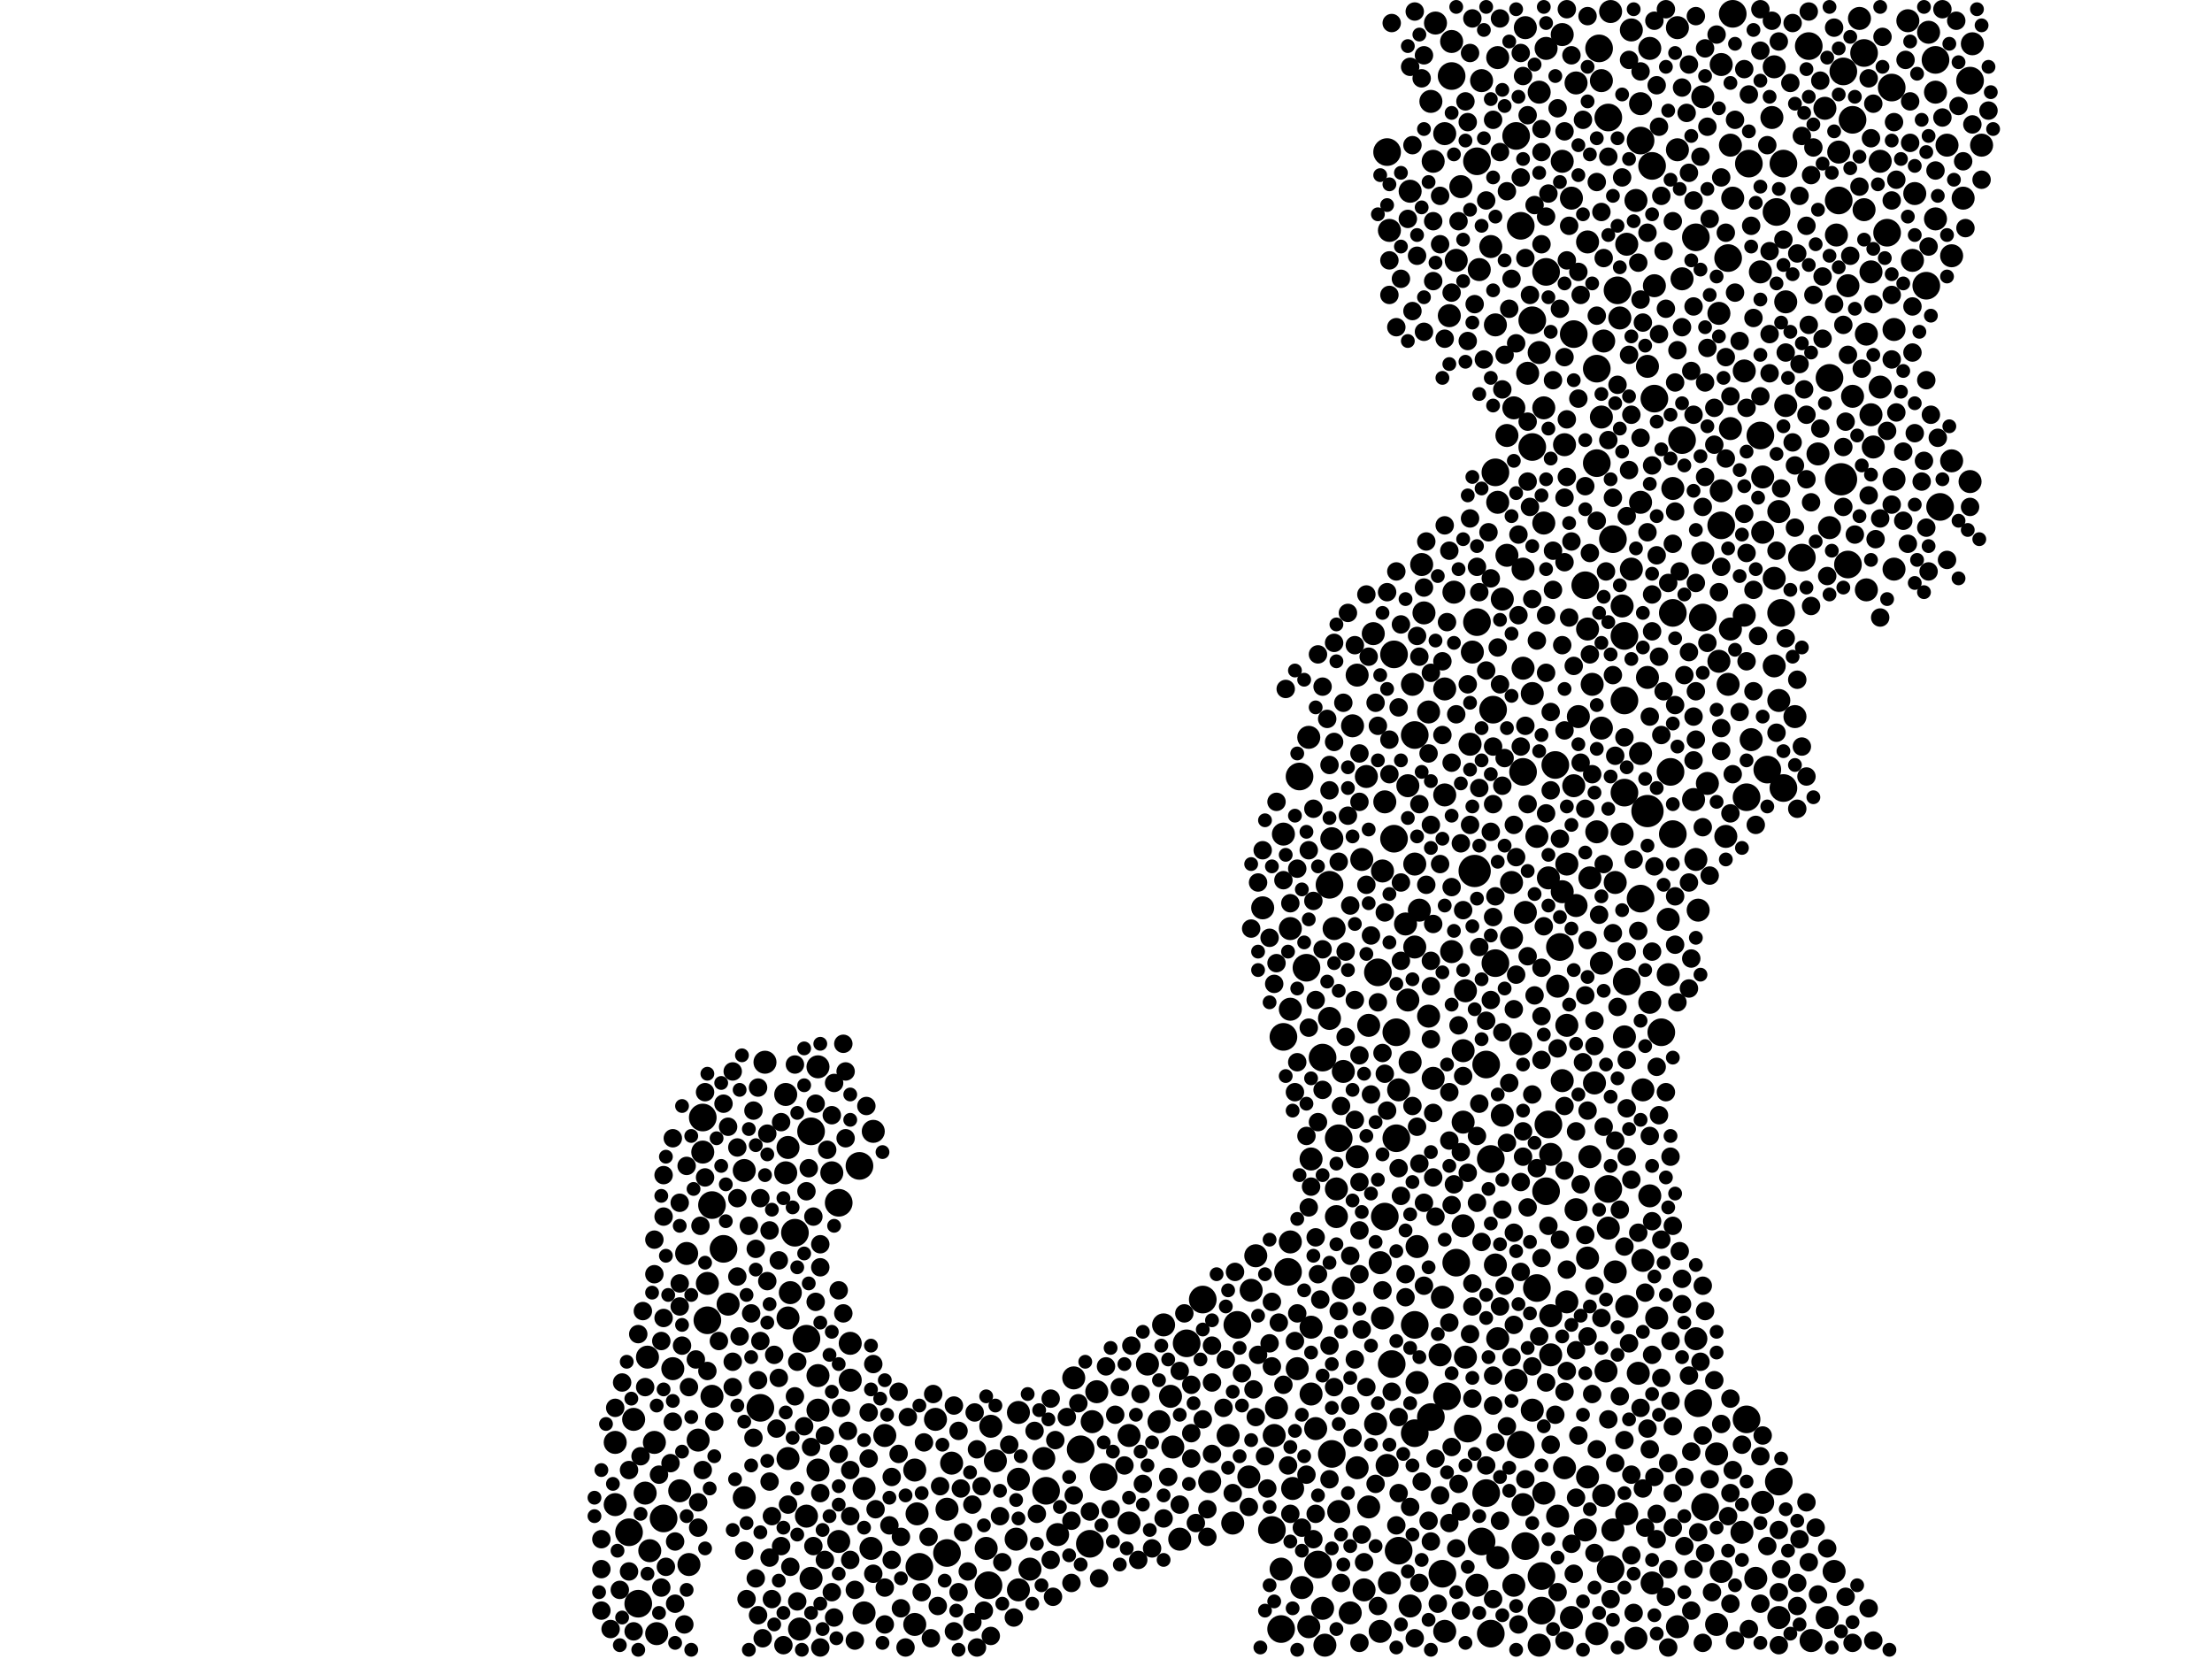 <?xml version="1.0" encoding="utf-8"?>
<svg xmlns="http://www.w3.org/2000/svg"
     xmlns:xlink="http://www.w3.org/1999/xlink" width="1920" height="1440" >

            <defs>
            <style type="text/css"><![CDATA[
circle {stroke: none;}
.c0 {fill: #000000;}
]]></style>
            </defs>
<rect x="0" y="0" width="1920" height="1440" fill="white"/>
<circle cx="1598" cy="416" r="14" class="c0"/>
<circle cx="1280" cy="756" r="14" class="c0"/>
<circle cx="1430" cy="704" r="14" class="c0"/>
<circle cx="1544" cy="1286" r="12" class="c0"/>
<circle cx="1228" cy="1244" r="12" class="c0"/>
<circle cx="1112" cy="1414" r="12" class="c0"/>
<circle cx="1588" cy="328" r="12" class="c0"/>
<circle cx="1638" cy="202" r="12" class="c0"/>
<circle cx="1342" cy="236" r="12" class="c0"/>
<circle cx="1410" cy="608" r="12" class="c0"/>
<circle cx="1388" cy="42" r="12" class="c0"/>
<circle cx="1366" cy="290" r="12" class="c0"/>
<circle cx="1410" cy="688" r="12" class="c0"/>
<circle cx="1316" cy="118" r="12" class="c0"/>
<circle cx="1480" cy="1308" r="12" class="c0"/>
<circle cx="1710" cy="70" r="12" class="c0"/>
<circle cx="1204" cy="132" r="12" class="c0"/>
<circle cx="1156" cy="1262" r="12" class="c0"/>
<circle cx="1282" cy="540" r="12" class="c0"/>
<circle cx="546" cy="1330" r="12" class="c0"/>
<circle cx="1196" cy="844" r="12" class="c0"/>
<circle cx="1320" cy="1254" r="12" class="c0"/>
<circle cx="1570" cy="40" r="12" class="c0"/>
<circle cx="1214" cy="1346" r="12" class="c0"/>
<circle cx="1354" cy="822" r="12" class="c0"/>
<circle cx="1396" cy="1032" r="12" class="c0"/>
<circle cx="1400" cy="468" r="12" class="c0"/>
<circle cx="1534" cy="668" r="12" class="c0"/>
<circle cx="958" cy="1282" r="12" class="c0"/>
<circle cx="700" cy="1162" r="12" class="c0"/>
<circle cx="1290" cy="924" r="12" class="c0"/>
<circle cx="1424" cy="122" r="12" class="c0"/>
<circle cx="628" cy="1084" r="12" class="c0"/>
<circle cx="1104" cy="1328" r="12" class="c0"/>
<circle cx="1044" cy="1128" r="12" class="c0"/>
<circle cx="1412" cy="852" r="12" class="c0"/>
<circle cx="1338" cy="1398" r="12" class="c0"/>
<circle cx="1516" cy="1232" r="12" class="c0"/>
<circle cx="1434" cy="144" r="12" class="c0"/>
<circle cx="946" cy="1340" r="12" class="c0"/>
<circle cx="1442" cy="896" r="12" class="c0"/>
<circle cx="1404" cy="252" r="12" class="c0"/>
<circle cx="660" cy="1222" r="12" class="c0"/>
<circle cx="1504" cy="12" r="12" class="c0"/>
<circle cx="1350" cy="664" r="12" class="c0"/>
<circle cx="610" cy="970" r="12" class="c0"/>
<circle cx="1118" cy="1104" r="12" class="c0"/>
<circle cx="614" cy="1146" r="12" class="c0"/>
<circle cx="1494" cy="456" r="12" class="c0"/>
<circle cx="1282" cy="140" r="12" class="c0"/>
<circle cx="1618" cy="46" r="12" class="c0"/>
<circle cx="1252" cy="1366" r="12" class="c0"/>
<circle cx="690" cy="1070" r="12" class="c0"/>
<circle cx="1344" cy="976" r="12" class="c0"/>
<circle cx="704" cy="982" r="12" class="c0"/>
<circle cx="1528" cy="378" r="12" class="c0"/>
<circle cx="1208" cy="1184" r="12" class="c0"/>
<circle cx="1450" cy="670" r="12" class="c0"/>
<circle cx="1500" cy="224" r="12" class="c0"/>
<circle cx="746" cy="1012" r="12" class="c0"/>
<circle cx="1256" cy="1212" r="12" class="c0"/>
<circle cx="1202" cy="1056" r="12" class="c0"/>
<circle cx="1386" cy="402" r="12" class="c0"/>
<circle cx="1672" cy="248" r="12" class="c0"/>
<circle cx="618" cy="1046" r="12" class="c0"/>
<circle cx="798" cy="1360" r="12" class="c0"/>
<circle cx="1260" cy="66" r="12" class="c0"/>
<circle cx="1148" cy="918" r="12" class="c0"/>
<circle cx="908" cy="1294" r="12" class="c0"/>
<circle cx="1134" cy="840" r="12" class="c0"/>
<circle cx="1684" cy="440" r="12" class="c0"/>
<circle cx="1436" cy="346" r="12" class="c0"/>
<circle cx="1334" cy="1118" r="12" class="c0"/>
<circle cx="1452" cy="724" r="12" class="c0"/>
<circle cx="1274" cy="1240" r="12" class="c0"/>
<circle cx="1212" cy="896" r="12" class="c0"/>
<circle cx="1128" cy="674" r="12" class="c0"/>
<circle cx="1474" cy="1218" r="12" class="c0"/>
<circle cx="1144" cy="1358" r="12" class="c0"/>
<circle cx="1330" cy="278" r="12" class="c0"/>
<circle cx="1264" cy="1096" r="12" class="c0"/>
<circle cx="1322" cy="670" r="12" class="c0"/>
<circle cx="576" cy="1318" r="12" class="c0"/>
<circle cx="938" cy="1258" r="12" class="c0"/>
<circle cx="1518" cy="142" r="12" class="c0"/>
<circle cx="1290" cy="1296" r="12" class="c0"/>
<circle cx="1376" cy="508" r="12" class="c0"/>
<circle cx="1516" cy="692" r="12" class="c0"/>
<circle cx="1228" cy="1150" r="12" class="c0"/>
<circle cx="1298" cy="836" r="12" class="c0"/>
<circle cx="1162" cy="988" r="12" class="c0"/>
<circle cx="554" cy="1392" r="12" class="c0"/>
<circle cx="1342" cy="1034" r="12" class="c0"/>
<circle cx="1228" cy="638" r="12" class="c0"/>
<circle cx="858" cy="1376" r="12" class="c0"/>
<circle cx="1324" cy="1342" r="12" class="c0"/>
<circle cx="1210" cy="728" r="12" class="c0"/>
<circle cx="1564" cy="484" r="12" class="c0"/>
<circle cx="1548" cy="142" r="12" class="c0"/>
<circle cx="1210" cy="568" r="12" class="c0"/>
<circle cx="1596" cy="174" r="12" class="c0"/>
<circle cx="1546" cy="532" r="12" class="c0"/>
<circle cx="1030" cy="1166" r="12" class="c0"/>
<circle cx="1396" cy="102" r="12" class="c0"/>
<circle cx="1410" cy="552" r="12" class="c0"/>
<circle cx="1298" cy="410" r="12" class="c0"/>
<circle cx="1608" cy="104" r="12" class="c0"/>
<circle cx="1600" cy="62" r="12" class="c0"/>
<circle cx="1242" cy="1230" r="12" class="c0"/>
<circle cx="1294" cy="1418" r="12" class="c0"/>
<circle cx="1604" cy="490" r="12" class="c0"/>
<circle cx="822" cy="1348" r="12" class="c0"/>
<circle cx="1472" cy="206" r="12" class="c0"/>
<circle cx="1338" cy="1368" r="12" class="c0"/>
<circle cx="1548" cy="684" r="12" class="c0"/>
<circle cx="1452" cy="532" r="12" class="c0"/>
<circle cx="1114" cy="900" r="12" class="c0"/>
<circle cx="1074" cy="1150" r="12" class="c0"/>
<circle cx="1424" cy="780" r="12" class="c0"/>
<circle cx="1320" cy="196" r="12" class="c0"/>
<circle cx="1642" cy="76" r="12" class="c0"/>
<circle cx="1386" cy="320" r="12" class="c0"/>
<circle cx="1294" cy="1006" r="12" class="c0"/>
<circle cx="1542" cy="184" r="12" class="c0"/>
<circle cx="728" cy="1044" r="12" class="c0"/>
<circle cx="1398" cy="1362" r="12" class="c0"/>
<circle cx="1212" cy="988" r="12" class="c0"/>
<circle cx="1154" cy="768" r="12" class="c0"/>
<circle cx="1460" cy="382" r="12" class="c0"/>
<circle cx="1680" cy="52" r="12" class="c0"/>
<circle cx="1478" cy="536" r="12" class="c0"/>
<circle cx="1286" cy="1338" r="12" class="c0"/>
<circle cx="1296" cy="616" r="12" class="c0"/>
<circle cx="1330" cy="388" r="12" class="c0"/>
<circle cx="1406" cy="276" r="10" class="c0"/>
<circle cx="1250" cy="1176" r="10" class="c0"/>
<circle cx="1322" cy="1306" r="10" class="c0"/>
<circle cx="1438" cy="1144" r="10" class="c0"/>
<circle cx="1408" cy="526" r="10" class="c0"/>
<circle cx="1240" cy="882" r="10" class="c0"/>
<circle cx="1106" cy="1246" r="10" class="c0"/>
<circle cx="1206" cy="1374" r="10" class="c0"/>
<circle cx="1230" cy="1200" r="10" class="c0"/>
<circle cx="1578" cy="394" r="10" class="c0"/>
<circle cx="1632" cy="336" r="10" class="c0"/>
<circle cx="1202" cy="696" r="10" class="c0"/>
<circle cx="1066" cy="1246" r="10" class="c0"/>
<circle cx="1198" cy="1096" r="10" class="c0"/>
<circle cx="1230" cy="1082" r="10" class="c0"/>
<circle cx="1010" cy="1150" r="10" class="c0"/>
<circle cx="1710" cy="418" r="10" class="c0"/>
<circle cx="1368" cy="1050" r="10" class="c0"/>
<circle cx="1544" cy="444" r="10" class="c0"/>
<circle cx="1352" cy="856" r="10" class="c0"/>
<circle cx="534" cy="1252" r="10" class="c0"/>
<circle cx="710" cy="1224" r="10" class="c0"/>
<circle cx="796" cy="1314" r="10" class="c0"/>
<circle cx="618" cy="1212" r="10" class="c0"/>
<circle cx="918" cy="1332" r="10" class="c0"/>
<circle cx="1246" cy="20" r="10" class="c0"/>
<circle cx="710" cy="1194" r="10" class="c0"/>
<circle cx="1090" cy="1090" r="10" class="c0"/>
<circle cx="1620" cy="290" r="10" class="c0"/>
<circle cx="1200" cy="756" r="10" class="c0"/>
<circle cx="1160" cy="1032" r="10" class="c0"/>
<circle cx="1346" cy="1002" r="10" class="c0"/>
<circle cx="1632" cy="140" r="10" class="c0"/>
<circle cx="948" cy="1234" r="10" class="c0"/>
<circle cx="568" cy="1252" r="10" class="c0"/>
<circle cx="1426" cy="946" r="10" class="c0"/>
<circle cx="1232" cy="790" r="10" class="c0"/>
<circle cx="1430" cy="318" r="10" class="c0"/>
<circle cx="1694" cy="400" r="10" class="c0"/>
<circle cx="1540" cy="58" r="10" class="c0"/>
<circle cx="1336" cy="80" r="10" class="c0"/>
<circle cx="1550" cy="352" r="10" class="c0"/>
<circle cx="1500" cy="594" r="10" class="c0"/>
<circle cx="1224" cy="1394" r="10" class="c0"/>
<circle cx="684" cy="1266" r="10" class="c0"/>
<circle cx="710" cy="926" r="10" class="c0"/>
<circle cx="758" cy="982" r="10" class="c0"/>
<circle cx="738" cy="1198" r="10" class="c0"/>
<circle cx="1186" cy="674" r="10" class="c0"/>
<circle cx="1430" cy="588" r="10" class="c0"/>
<circle cx="1222" cy="682" r="10" class="c0"/>
<circle cx="590" cy="1294" r="10" class="c0"/>
<circle cx="1298" cy="1098" r="10" class="c0"/>
<circle cx="1424" cy="436" r="10" class="c0"/>
<circle cx="596" cy="1088" r="10" class="c0"/>
<circle cx="1330" cy="602" r="10" class="c0"/>
<circle cx="1150" cy="1428" r="10" class="c0"/>
<circle cx="1270" cy="1064" r="10" class="c0"/>
<circle cx="1402" cy="1104" r="10" class="c0"/>
<circle cx="1456" cy="24" r="10" class="c0"/>
<circle cx="1524" cy="1370" r="10" class="c0"/>
<circle cx="1412" cy="212" r="10" class="c0"/>
<circle cx="1618" cy="182" r="10" class="c0"/>
<circle cx="1006" cy="1234" r="10" class="c0"/>
<circle cx="1494" cy="426" r="10" class="c0"/>
<circle cx="738" cy="1166" r="10" class="c0"/>
<circle cx="1412" cy="1134" r="10" class="c0"/>
<circle cx="1294" cy="214" r="10" class="c0"/>
<circle cx="1138" cy="1006" r="10" class="c0"/>
<circle cx="1148" cy="1396" r="10" class="c0"/>
<circle cx="1234" cy="490" r="10" class="c0"/>
<circle cx="710" cy="1276" r="10" class="c0"/>
<circle cx="1456" cy="130" r="10" class="c0"/>
<circle cx="822" cy="1310" r="10" class="c0"/>
<circle cx="1434" cy="1374" r="10" class="c0"/>
<circle cx="794" cy="1276" r="10" class="c0"/>
<circle cx="1662" cy="168" r="10" class="c0"/>
<circle cx="1386" cy="1418" r="10" class="c0"/>
<circle cx="1260" cy="36" r="10" class="c0"/>
<circle cx="1392" cy="1298" r="10" class="c0"/>
<circle cx="1254" cy="598" r="10" class="c0"/>
<circle cx="1364" cy="172" r="10" class="c0"/>
<circle cx="1412" cy="1314" r="10" class="c0"/>
<circle cx="1024" cy="1336" r="10" class="c0"/>
<circle cx="610" cy="1000" r="10" class="c0"/>
<circle cx="1228" cy="822" r="10" class="c0"/>
<circle cx="1720" cy="126" r="10" class="c0"/>
<circle cx="1588" cy="458" r="10" class="c0"/>
<circle cx="1514" cy="322" r="10" class="c0"/>
<circle cx="1470" cy="694" r="10" class="c0"/>
<circle cx="1498" cy="726" r="10" class="c0"/>
<circle cx="750" cy="1292" r="10" class="c0"/>
<circle cx="1436" cy="248" r="10" class="c0"/>
<circle cx="1478" cy="84" r="10" class="c0"/>
<circle cx="756" cy="1344" r="10" class="c0"/>
<circle cx="684" cy="996" r="10" class="c0"/>
<circle cx="794" cy="1410" r="10" class="c0"/>
<circle cx="1376" cy="1328" r="10" class="c0"/>
<circle cx="1314" cy="354" r="10" class="c0"/>
<circle cx="1206" cy="200" r="10" class="c0"/>
<circle cx="1278" cy="566" r="10" class="c0"/>
<circle cx="864" cy="1268" r="10" class="c0"/>
<circle cx="1142" cy="1240" r="10" class="c0"/>
<circle cx="1340" cy="454" r="10" class="c0"/>
<circle cx="1154" cy="884" r="10" class="c0"/>
<circle cx="686" cy="1122" r="10" class="c0"/>
<circle cx="1120" cy="806" r="10" class="c0"/>
<circle cx="1492" cy="272" r="10" class="c0"/>
<circle cx="1356" cy="774" r="10" class="c0"/>
<circle cx="1352" cy="1316" r="10" class="c0"/>
<circle cx="1158" cy="806" r="10" class="c0"/>
<circle cx="1192" cy="550" r="10" class="c0"/>
<circle cx="570" cy="1418" r="10" class="c0"/>
<circle cx="1204" cy="1272" r="10" class="c0"/>
<circle cx="1360" cy="1130" r="10" class="c0"/>
<circle cx="884" cy="1284" r="10" class="c0"/>
<circle cx="1130" cy="1378" r="10" class="c0"/>
<circle cx="1502" cy="546" r="10" class="c0"/>
<circle cx="1390" cy="362" r="10" class="c0"/>
<circle cx="1312" cy="814" r="10" class="c0"/>
<circle cx="1384" cy="940" r="10" class="c0"/>
<circle cx="1594" cy="204" r="10" class="c0"/>
<circle cx="1378" cy="546" r="10" class="c0"/>
<circle cx="1660" cy="226" r="10" class="c0"/>
<circle cx="704" cy="1370" r="10" class="c0"/>
<circle cx="1392" cy="296" r="10" class="c0"/>
<circle cx="1416" cy="494" r="10" class="c0"/>
<circle cx="1390" cy="70" r="10" class="c0"/>
<circle cx="1544" cy="608" r="10" class="c0"/>
<circle cx="1420" cy="174" r="10" class="c0"/>
<circle cx="1394" cy="1190" r="10" class="c0"/>
<circle cx="598" cy="1358" r="10" class="c0"/>
<circle cx="856" cy="1344" r="10" class="c0"/>
<circle cx="1494" cy="1364" r="10" class="c0"/>
<circle cx="1474" cy="790" r="10" class="c0"/>
<circle cx="1460" cy="242" r="10" class="c0"/>
<circle cx="632" cy="1132" r="10" class="c0"/>
<circle cx="1432" cy="870" r="10" class="c0"/>
<circle cx="1312" cy="766" r="10" class="c0"/>
<circle cx="1254" cy="116" r="10" class="c0"/>
<circle cx="1156" cy="728" r="10" class="c0"/>
<circle cx="664" cy="922" r="10" class="c0"/>
<circle cx="1282" cy="1376" r="10" class="c0"/>
<circle cx="1400" cy="1328" r="10" class="c0"/>
<circle cx="1478" cy="480" r="10" class="c0"/>
<circle cx="1380" cy="762" r="10" class="c0"/>
<circle cx="750" cy="1400" r="10" class="c0"/>
<circle cx="1270" cy="912" r="10" class="c0"/>
<circle cx="550" cy="1232" r="10" class="c0"/>
<circle cx="560" cy="1296" r="10" class="c0"/>
<circle cx="1178" cy="1004" r="10" class="c0"/>
<circle cx="1050" cy="1286" r="10" class="c0"/>
<circle cx="1086" cy="1120" r="10" class="c0"/>
<circle cx="1242" cy="88" r="10" class="c0"/>
<circle cx="894" cy="1362" r="10" class="c0"/>
<circle cx="1264" cy="226" r="10" class="c0"/>
<circle cx="1540" cy="502" r="10" class="c0"/>
<circle cx="606" cy="1250" r="10" class="c0"/>
<circle cx="584" cy="1188" r="10" class="c0"/>
<circle cx="1184" cy="1380" r="10" class="c0"/>
<circle cx="1178" cy="1274" r="10" class="c0"/>
<circle cx="1188" cy="890" r="10" class="c0"/>
<circle cx="1284" cy="234" r="10" class="c0"/>
<circle cx="682" cy="1018" r="10" class="c0"/>
<circle cx="1402" cy="766" r="10" class="c0"/>
<circle cx="1690" cy="126" r="10" class="c0"/>
<circle cx="1138" cy="1152" r="10" class="c0"/>
<circle cx="1084" cy="1282" r="10" class="c0"/>
<circle cx="1386" cy="722" r="10" class="c0"/>
<circle cx="1592" cy="1364" r="10" class="c0"/>
<circle cx="1178" cy="586" r="10" class="c0"/>
<circle cx="1308" cy="482" r="10" class="c0"/>
<circle cx="932" cy="1196" r="10" class="c0"/>
<circle cx="1214" cy="946" r="10" class="c0"/>
<circle cx="684" cy="1144" r="10" class="c0"/>
<circle cx="1114" cy="724" r="10" class="c0"/>
<circle cx="694" cy="1414" r="10" class="c0"/>
<circle cx="1112" cy="1362" r="10" class="c0"/>
<circle cx="1456" cy="1412" r="10" class="c0"/>
<circle cx="1608" cy="344" r="10" class="c0"/>
<circle cx="1620" cy="512" r="10" class="c0"/>
<circle cx="980" cy="1246" r="10" class="c0"/>
<circle cx="1572" cy="1424" r="10" class="c0"/>
<circle cx="1174" cy="630" r="10" class="c0"/>
<circle cx="722" cy="1018" r="10" class="c0"/>
<circle cx="980" cy="1322" r="10" class="c0"/>
<circle cx="1172" cy="1400" r="10" class="c0"/>
<circle cx="1584" cy="94" r="10" class="c0"/>
<circle cx="614" cy="1114" r="10" class="c0"/>
<circle cx="1712" cy="38" r="10" class="c0"/>
<circle cx="1236" cy="532" r="10" class="c0"/>
<circle cx="1300" cy="1162" r="10" class="c0"/>
<circle cx="1356" cy="140" r="10" class="c0"/>
<circle cx="1304" cy="968" r="10" class="c0"/>
<circle cx="1380" cy="1004" r="10" class="c0"/>
<circle cx="1472" cy="746" r="10" class="c0"/>
<circle cx="1346" cy="1142" r="10" class="c0"/>
<circle cx="1316" cy="1198" r="10" class="c0"/>
<circle cx="1448" cy="798" r="10" class="c0"/>
<circle cx="1018" cy="1256" r="10" class="c0"/>
<circle cx="1166" cy="1118" r="10" class="c0"/>
<circle cx="700" cy="1316" r="10" class="c0"/>
<circle cx="1364" cy="1404" r="10" class="c0"/>
<circle cx="1626" cy="388" r="10" class="c0"/>
<circle cx="1136" cy="1412" r="10" class="c0"/>
<circle cx="1314" cy="1376" r="10" class="c0"/>
<circle cx="1378" cy="1092" r="10" class="c0"/>
<circle cx="1624" cy="236" r="10" class="c0"/>
<circle cx="1398" cy="10" r="10" class="c0"/>
<circle cx="1644" cy="494" r="10" class="c0"/>
<circle cx="1344" cy="762" r="10" class="c0"/>
<circle cx="1432" cy="1038" r="10" class="c0"/>
<circle cx="1644" cy="286" r="10" class="c0"/>
<circle cx="1366" cy="682" r="10" class="c0"/>
<circle cx="1188" cy="1308" r="10" class="c0"/>
<circle cx="1530" cy="414" r="10" class="c0"/>
<circle cx="1096" cy="788" r="10" class="c0"/>
<circle cx="1322" cy="580" r="10" class="c0"/>
<circle cx="1308" cy="378" r="10" class="c0"/>
<circle cx="1490" cy="1262" r="10" class="c0"/>
<circle cx="1586" cy="1404" r="10" class="c0"/>
<circle cx="1360" cy="750" r="10" class="c0"/>
<circle cx="1704" cy="172" r="10" class="c0"/>
<circle cx="1624" cy="360" r="10" class="c0"/>
<circle cx="1378" cy="210" r="10" class="c0"/>
<circle cx="1416" cy="26" r="10" class="c0"/>
<circle cx="1300" cy="1352" r="10" class="c0"/>
<circle cx="952" cy="1208" r="10" class="c0"/>
<circle cx="1260" cy="826" r="10" class="c0"/>
<circle cx="1286" cy="70" r="10" class="c0"/>
<circle cx="1346" cy="1176" r="10" class="c0"/>
<circle cx="1604" cy="248" r="10" class="c0"/>
<circle cx="1254" cy="1416" r="10" class="c0"/>
<circle cx="1502" cy="372" r="10" class="c0"/>
<circle cx="1452" cy="424" r="10" class="c0"/>
<circle cx="1494" cy="56" r="10" class="c0"/>
<circle cx="1342" cy="42" r="10" class="c0"/>
<circle cx="826" cy="1270" r="10" class="c0"/>
<circle cx="1330" cy="1224" r="10" class="c0"/>
<circle cx="1368" cy="72" r="10" class="c0"/>
<circle cx="1268" cy="162" r="10" class="c0"/>
<circle cx="882" cy="1336" r="10" class="c0"/>
<circle cx="768" cy="1246" r="10" class="c0"/>
<circle cx="1198" cy="1416" r="10" class="c0"/>
<circle cx="1674" cy="28" r="10" class="c0"/>
<circle cx="1160" cy="1056" r="10" class="c0"/>
<circle cx="562" cy="1178" r="10" class="c0"/>
<circle cx="1108" cy="1222" r="10" class="c0"/>
<circle cx="1300" cy="436" r="10" class="c0"/>
<circle cx="1166" cy="930" r="10" class="c0"/>
<circle cx="1126" cy="1188" r="10" class="c0"/>
<circle cx="1136" cy="640" r="10" class="c0"/>
<circle cx="1224" cy="166" r="10" class="c0"/>
<circle cx="1378" cy="1282" r="10" class="c0"/>
<circle cx="1222" cy="868" r="10" class="c0"/>
<circle cx="1644" cy="416" r="10" class="c0"/>
<circle cx="1382" cy="594" r="10" class="c0"/>
<circle cx="1596" cy="132" r="10" class="c0"/>
<circle cx="682" cy="950" r="10" class="c0"/>
<circle cx="646" cy="1016" r="10" class="c0"/>
<circle cx="1334" cy="726" r="10" class="c0"/>
<circle cx="1016" cy="1212" r="10" class="c0"/>
<circle cx="1200" cy="1144" r="10" class="c0"/>
<circle cx="996" cy="1184" r="10" class="c0"/>
<circle cx="1432" cy="42" r="10" class="c0"/>
<circle cx="1360" cy="890" r="10" class="c0"/>
<circle cx="1324" cy="792" r="10" class="c0"/>
<circle cx="564" cy="1346" r="10" class="c0"/>
<circle cx="884" cy="1380" r="10" class="c0"/>
<circle cx="1530" cy="462" r="10" class="c0"/>
<circle cx="1162" cy="1312" r="10" class="c0"/>
<circle cx="1520" cy="642" r="10" class="c0"/>
<circle cx="1558" cy="622" r="10" class="c0"/>
<circle cx="1358" cy="386" r="10" class="c0"/>
<circle cx="1300" cy="50" r="10" class="c0"/>
<circle cx="1240" cy="618" r="10" class="c0"/>
<circle cx="906" cy="1266" r="10" class="c0"/>
<circle cx="1356" cy="938" r="10" class="c0"/>
<circle cx="1182" cy="746" r="10" class="c0"/>
<circle cx="1492" cy="574" r="10" class="c0"/>
<circle cx="1326" cy="324" r="10" class="c0"/>
<circle cx="1538" cy="102" r="10" class="c0"/>
<circle cx="1410" cy="900" r="10" class="c0"/>
<circle cx="1336" cy="1428" r="10" class="c0"/>
<circle cx="1304" cy="520" r="10" class="c0"/>
<circle cx="1370" cy="622" r="10" class="c0"/>
<circle cx="1254" cy="690" r="10" class="c0"/>
<circle cx="1224" cy="922" r="10" class="c0"/>
<circle cx="1356" cy="30" r="10" class="c0"/>
<circle cx="1424" cy="90" r="10" class="c0"/>
<circle cx="1530" cy="1304" r="10" class="c0"/>
<circle cx="1340" cy="354" r="10" class="c0"/>
<circle cx="884" cy="1226" r="10" class="c0"/>
<circle cx="1540" cy="578" r="10" class="c0"/>
<circle cx="1120" cy="876" r="10" class="c0"/>
<circle cx="1420" cy="1422" r="10" class="c0"/>
<circle cx="1122" cy="1292" r="10" class="c0"/>
<circle cx="1220" cy="802" r="10" class="c0"/>
<circle cx="1694" cy="222" r="10" class="c0"/>
<circle cx="534" cy="1306" r="10" class="c0"/>
<circle cx="1368" cy="786" r="10" class="c0"/>
<circle cx="812" cy="1232" r="10" class="c0"/>
<circle cx="1512" cy="1330" r="10" class="c0"/>
<circle cx="1656" cy="18" r="10" class="c0"/>
<circle cx="1448" cy="846" r="10" class="c0"/>
<circle cx="1424" cy="654" r="10" class="c0"/>
<circle cx="1070" cy="1322" r="10" class="c0"/>
<circle cx="1408" cy="724" r="10" class="c0"/>
<circle cx="1270" cy="974" r="10" class="c0"/>
<circle cx="1358" cy="1274" r="10" class="c0"/>
<circle cx="1544" cy="1404" r="10" class="c0"/>
<circle cx="1472" cy="1162" r="10" class="c0"/>
<circle cx="1422" cy="1192" r="10" class="c0"/>
<circle cx="1194" cy="1236" r="10" class="c0"/>
<circle cx="1490" cy="1410" r="10" class="c0"/>
<circle cx="1502" cy="126" r="10" class="c0"/>
<circle cx="1396" cy="1066" r="10" class="c0"/>
<circle cx="1252" cy="1126" r="10" class="c0"/>
<circle cx="1336" cy="306" r="10" class="c0"/>
<circle cx="1482" cy="680" r="10" class="c0"/>
<circle cx="1614" cy="16" r="10" class="c0"/>
<circle cx="1514" cy="534" r="10" class="c0"/>
<circle cx="1390" cy="836" r="10" class="c0"/>
<circle cx="1244" cy="936" r="10" class="c0"/>
<circle cx="1340" cy="1296" r="10" class="c0"/>
<circle cx="860" cy="1238" r="10" class="c0"/>
<circle cx="728" cy="1338" r="10" class="c0"/>
<circle cx="1262" cy="514" r="10" class="c0"/>
<circle cx="1680" cy="190" r="10" class="c0"/>
<circle cx="1272" cy="860" r="10" class="c0"/>
<circle cx="1138" cy="1210" r="10" class="c0"/>
<circle cx="1228" cy="750" r="10" class="c0"/>
<circle cx="1226" cy="594" r="10" class="c0"/>
<circle cx="1680" cy="80" r="10" class="c0"/>
<circle cx="1322" cy="494" r="10" class="c0"/>
<circle cx="1426" cy="1094" r="10" class="c0"/>
<circle cx="1276" cy="646" r="10" class="c0"/>
<circle cx="1244" cy="140" r="10" class="c0"/>
<circle cx="1504" cy="172" r="10" class="c0"/>
<circle cx="1528" cy="236" r="10" class="c0"/>
<circle cx="1272" cy="1178" r="10" class="c0"/>
<circle cx="1258" cy="274" r="10" class="c0"/>
<circle cx="1390" cy="632" r="10" class="c0"/>
<circle cx="1120" cy="1078" r="10" class="c0"/>
<circle cx="1298" cy="282" r="10" class="c0"/>
<circle cx="1324" cy="24" r="10" class="c0"/>
<circle cx="1320" cy="906" r="10" class="c0"/>
<circle cx="646" cy="1300" r="10" class="c0"/>
<circle cx="1550" cy="262" r="10" class="c0"/>
<circle cx="1390" cy="184" r="8" class="c0"/>
<circle cx="1180" cy="1426" r="8" class="c0"/>
<circle cx="734" cy="988" r="8" class="c0"/>
<circle cx="722" cy="1382" r="8" class="c0"/>
<circle cx="1306" cy="658" r="8" class="c0"/>
<circle cx="1088" cy="1206" r="8" class="c0"/>
<circle cx="1600" cy="388" r="8" class="c0"/>
<circle cx="1294" cy="868" r="8" class="c0"/>
<circle cx="1470" cy="1362" r="8" class="c0"/>
<circle cx="814" cy="1394" r="8" class="c0"/>
<circle cx="1480" cy="1138" r="8" class="c0"/>
<circle cx="1242" cy="902" r="8" class="c0"/>
<circle cx="1382" cy="1210" r="8" class="c0"/>
<circle cx="1284" cy="822" r="8" class="c0"/>
<circle cx="754" cy="1266" r="8" class="c0"/>
<circle cx="1518" cy="82" r="8" class="c0"/>
<circle cx="1234" cy="1286" r="8" class="c0"/>
<circle cx="1410" cy="1250" r="8" class="c0"/>
<circle cx="1412" cy="1004" r="8" class="c0"/>
<circle cx="1436" cy="752" r="8" class="c0"/>
<circle cx="1258" cy="990" r="8" class="c0"/>
<circle cx="1446" cy="268" r="8" class="c0"/>
<circle cx="1242" cy="584" r="8" class="c0"/>
<circle cx="1482" cy="302" r="8" class="c0"/>
<circle cx="848" cy="1430" r="8" class="c0"/>
<circle cx="1562" cy="1336" r="8" class="c0"/>
<circle cx="1582" cy="294" r="8" class="c0"/>
<circle cx="1462" cy="1342" r="8" class="c0"/>
<circle cx="1556" cy="384" r="8" class="c0"/>
<circle cx="1572" cy="526" r="8" class="c0"/>
<circle cx="860" cy="1420" r="8" class="c0"/>
<circle cx="1482" cy="110" r="8" class="c0"/>
<circle cx="1504" cy="672" r="8" class="c0"/>
<circle cx="1438" cy="1336" r="8" class="c0"/>
<circle cx="1252" cy="638" r="8" class="c0"/>
<circle cx="1454" cy="444" r="8" class="c0"/>
<circle cx="1442" cy="1076" r="8" class="c0"/>
<circle cx="1470" cy="622" r="8" class="c0"/>
<circle cx="610" cy="1276" r="8" class="c0"/>
<circle cx="840" cy="1364" r="8" class="c0"/>
<circle cx="1242" cy="716" r="8" class="c0"/>
<circle cx="1290" cy="1272" r="8" class="c0"/>
<circle cx="1182" cy="1154" r="8" class="c0"/>
<circle cx="1470" cy="360" r="8" class="c0"/>
<circle cx="1180" cy="1026" r="8" class="c0"/>
<circle cx="1568" cy="416" r="8" class="c0"/>
<circle cx="1434" cy="548" r="8" class="c0"/>
<circle cx="1092" cy="766" r="8" class="c0"/>
<circle cx="946" cy="1312" r="8" class="c0"/>
<circle cx="1320" cy="154" r="8" class="c0"/>
<circle cx="1278" cy="16" r="8" class="c0"/>
<circle cx="1386" cy="158" r="8" class="c0"/>
<circle cx="1534" cy="1342" r="8" class="c0"/>
<circle cx="1250" cy="212" r="8" class="c0"/>
<circle cx="730" cy="1222" r="8" class="c0"/>
<circle cx="1454" cy="332" r="8" class="c0"/>
<circle cx="1460" cy="1132" r="8" class="c0"/>
<circle cx="1346" cy="1254" r="8" class="c0"/>
<circle cx="708" cy="1130" r="8" class="c0"/>
<circle cx="912" cy="1214" r="8" class="c0"/>
<circle cx="1486" cy="1382" r="8" class="c0"/>
<circle cx="1014" cy="1282" r="8" class="c0"/>
<circle cx="1452" cy="1238" r="8" class="c0"/>
<circle cx="1304" cy="1050" r="8" class="c0"/>
<circle cx="1380" cy="568" r="8" class="c0"/>
<circle cx="1062" cy="1222" r="8" class="c0"/>
<circle cx="1456" cy="304" r="8" class="c0"/>
<circle cx="604" cy="1180" r="8" class="c0"/>
<circle cx="774" cy="1354" r="8" class="c0"/>
<circle cx="1494" cy="492" r="8" class="c0"/>
<circle cx="1314" cy="716" r="8" class="c0"/>
<circle cx="1242" cy="1338" r="8" class="c0"/>
<circle cx="1480" cy="414" r="8" class="c0"/>
<circle cx="1698" cy="18" r="8" class="c0"/>
<circle cx="1686" cy="102" r="8" class="c0"/>
<circle cx="852" cy="1290" r="8" class="c0"/>
<circle cx="1494" cy="154" r="8" class="c0"/>
<circle cx="1044" cy="1232" r="8" class="c0"/>
<circle cx="654" cy="964" r="8" class="c0"/>
<circle cx="1662" cy="376" r="8" class="c0"/>
<circle cx="1172" cy="786" r="8" class="c0"/>
<circle cx="660" cy="1040" r="8" class="c0"/>
<circle cx="1470" cy="174" r="8" class="c0"/>
<circle cx="1348" cy="478" r="8" class="c0"/>
<circle cx="712" cy="1296" r="8" class="c0"/>
<circle cx="1342" cy="534" r="8" class="c0"/>
<circle cx="1306" cy="1116" r="8" class="c0"/>
<circle cx="1510" cy="296" r="8" class="c0"/>
<circle cx="1232" cy="698" r="8" class="c0"/>
<circle cx="1270" cy="790" r="8" class="c0"/>
<circle cx="1102" cy="814" r="8" class="c0"/>
<circle cx="1710" cy="440" r="8" class="c0"/>
<circle cx="1248" cy="1392" r="8" class="c0"/>
<circle cx="1276" cy="46" r="8" class="c0"/>
<circle cx="1344" cy="168" r="8" class="c0"/>
<circle cx="1592" cy="264" r="8" class="c0"/>
<circle cx="1204" cy="964" r="8" class="c0"/>
<circle cx="1538" cy="18" r="8" class="c0"/>
<circle cx="1092" cy="1176" r="8" class="c0"/>
<circle cx="1154" cy="664" r="8" class="c0"/>
<circle cx="738" cy="1276" r="8" class="c0"/>
<circle cx="546" cy="1276" r="8" class="c0"/>
<circle cx="1446" cy="1386" r="8" class="c0"/>
<circle cx="1344" cy="1064" r="8" class="c0"/>
<circle cx="1376" cy="422" r="8" class="c0"/>
<circle cx="636" cy="1182" r="8" class="c0"/>
<circle cx="1656" cy="472" r="8" class="c0"/>
<circle cx="1260" cy="662" r="8" class="c0"/>
<circle cx="936" cy="1218" r="8" class="c0"/>
<circle cx="1140" cy="1336" r="8" class="c0"/>
<circle cx="1272" cy="88" r="8" class="c0"/>
<circle cx="832" cy="1242" r="8" class="c0"/>
<circle cx="1550" cy="306" r="8" class="c0"/>
<circle cx="1646" cy="156" r="8" class="c0"/>
<circle cx="590" cy="1114" r="8" class="c0"/>
<circle cx="1176" cy="972" r="8" class="c0"/>
<circle cx="1064" cy="1180" r="8" class="c0"/>
<circle cx="1622" cy="430" r="8" class="c0"/>
<circle cx="1372" cy="256" r="8" class="c0"/>
<circle cx="1568" cy="1304" r="8" class="c0"/>
<circle cx="1522" cy="276" r="8" class="c0"/>
<circle cx="1442" cy="638" r="8" class="c0"/>
<circle cx="1216" cy="766" r="8" class="c0"/>
<circle cx="1476" cy="136" r="8" class="c0"/>
<circle cx="1232" cy="1010" r="8" class="c0"/>
<circle cx="1352" cy="1382" r="8" class="c0"/>
<circle cx="1154" cy="686" r="8" class="c0"/>
<circle cx="1234" cy="68" r="8" class="c0"/>
<circle cx="1290" cy="174" r="8" class="c0"/>
<circle cx="1412" cy="826" r="8" class="c0"/>
<circle cx="1418" cy="1400" r="8" class="c0"/>
<circle cx="1404" cy="874" r="8" class="c0"/>
<circle cx="1126" cy="922" r="8" class="c0"/>
<circle cx="568" cy="1106" r="8" class="c0"/>
<circle cx="648" cy="1388" r="8" class="c0"/>
<circle cx="1660" cy="306" r="8" class="c0"/>
<circle cx="1438" cy="74" r="8" class="c0"/>
<circle cx="1480" cy="332" r="8" class="c0"/>
<circle cx="632" cy="978" r="8" class="c0"/>
<circle cx="1478" cy="440" r="8" class="c0"/>
<circle cx="1174" cy="1248" r="8" class="c0"/>
<circle cx="1296" cy="1388" r="8" class="c0"/>
<circle cx="1034" cy="1202" r="8" class="c0"/>
<circle cx="1324" cy="630" r="8" class="c0"/>
<circle cx="1398" cy="1388" r="8" class="c0"/>
<circle cx="1140" cy="702" r="8" class="c0"/>
<circle cx="1368" cy="1300" r="8" class="c0"/>
<circle cx="1324" cy="224" r="8" class="c0"/>
<circle cx="1200" cy="1120" r="8" class="c0"/>
<circle cx="758" cy="1184" r="8" class="c0"/>
<circle cx="530" cy="1414" r="8" class="c0"/>
<circle cx="1164" cy="960" r="8" class="c0"/>
<circle cx="1526" cy="552" r="8" class="c0"/>
<circle cx="1214" cy="1014" r="8" class="c0"/>
<circle cx="586" cy="1392" r="8" class="c0"/>
<circle cx="1442" cy="170" r="8" class="c0"/>
<circle cx="1602" cy="1386" r="8" class="c0"/>
<circle cx="1622" cy="1396" r="8" class="c0"/>
<circle cx="1286" cy="1078" r="8" class="c0"/>
<circle cx="724" cy="940" r="8" class="c0"/>
<circle cx="1114" cy="764" r="8" class="c0"/>
<circle cx="1328" cy="440" r="8" class="c0"/>
<circle cx="912" cy="1354" r="8" class="c0"/>
<circle cx="1528" cy="1264" r="8" class="c0"/>
<circle cx="1468" cy="1398" r="8" class="c0"/>
<circle cx="584" cy="988" r="8" class="c0"/>
<circle cx="1024" cy="1306" r="8" class="c0"/>
<circle cx="1670" cy="400" r="8" class="c0"/>
<circle cx="1434" cy="1176" r="8" class="c0"/>
<circle cx="930" cy="1320" r="8" class="c0"/>
<circle cx="1672" cy="458" r="8" class="c0"/>
<circle cx="1628" cy="468" r="8" class="c0"/>
<circle cx="1260" cy="1046" r="8" class="c0"/>
<circle cx="1382" cy="672" r="8" class="c0"/>
<circle cx="1158" cy="1204" r="8" class="c0"/>
<circle cx="1326" cy="418" r="8" class="c0"/>
<circle cx="1296" cy="104" r="8" class="c0"/>
<circle cx="1358" cy="1016" r="8" class="c0"/>
<circle cx="1434" cy="404" r="8" class="c0"/>
<circle cx="1568" cy="196" r="8" class="c0"/>
<circle cx="1374" cy="922" r="8" class="c0"/>
<circle cx="1680" cy="148" r="8" class="c0"/>
<circle cx="1466" cy="566" r="8" class="c0"/>
<circle cx="1250" cy="170" r="8" class="c0"/>
<circle cx="1442" cy="1196" r="8" class="c0"/>
<circle cx="1238" cy="768" r="8" class="c0"/>
<circle cx="1378" cy="14" r="8" class="c0"/>
<circle cx="728" cy="1120" r="8" class="c0"/>
<circle cx="1448" cy="1270" r="8" class="c0"/>
<circle cx="1268" cy="732" r="8" class="c0"/>
<circle cx="1278" cy="1214" r="8" class="c0"/>
<circle cx="606" cy="1326" r="8" class="c0"/>
<circle cx="1570" cy="1356" r="8" class="c0"/>
<circle cx="1600" cy="282" r="8" class="c0"/>
<circle cx="692" cy="1182" r="8" class="c0"/>
<circle cx="1578" cy="1384" r="8" class="c0"/>
<circle cx="1144" cy="974" r="8" class="c0"/>
<circle cx="1388" cy="794" r="8" class="c0"/>
<circle cx="1034" cy="1244" r="8" class="c0"/>
<circle cx="582" cy="1270" r="8" class="c0"/>
<circle cx="1428" cy="1122" r="8" class="c0"/>
<circle cx="724" cy="1404" r="8" class="c0"/>
<circle cx="1468" cy="1260" r="8" class="c0"/>
<circle cx="1378" cy="1160" r="8" class="c0"/>
<circle cx="1000" cy="1344" r="8" class="c0"/>
<circle cx="660" cy="1164" r="8" class="c0"/>
<circle cx="1290" cy="886" r="8" class="c0"/>
<circle cx="1506" cy="254" r="8" class="c0"/>
<circle cx="1144" cy="568" r="8" class="c0"/>
<circle cx="1292" cy="462" r="8" class="c0"/>
<circle cx="1652" cy="452" r="8" class="c0"/>
<circle cx="636" cy="930" r="8" class="c0"/>
<circle cx="1194" cy="610" r="8" class="c0"/>
<circle cx="584" cy="1234" r="8" class="c0"/>
<circle cx="1488" cy="354" r="8" class="c0"/>
<circle cx="690" cy="1212" r="8" class="c0"/>
<circle cx="1542" cy="478" r="8" class="c0"/>
<circle cx="708" cy="958" r="8" class="c0"/>
<circle cx="1194" cy="1288" r="8" class="c0"/>
<circle cx="1470" cy="660" r="8" class="c0"/>
<circle cx="1580" cy="70" r="8" class="c0"/>
<circle cx="768" cy="1410" r="8" class="c0"/>
<circle cx="1414" cy="52" r="8" class="c0"/>
<circle cx="1326" cy="698" r="8" class="c0"/>
<circle cx="1236" cy="48" r="8" class="c0"/>
<circle cx="1330" cy="950" r="8" class="c0"/>
<circle cx="1370" cy="346" r="8" class="c0"/>
<circle cx="1440" cy="290" r="8" class="c0"/>
<circle cx="1444" cy="218" r="8" class="c0"/>
<circle cx="1108" cy="696" r="8" class="c0"/>
<circle cx="1070" cy="1296" r="8" class="c0"/>
<circle cx="836" cy="1330" r="8" class="c0"/>
<circle cx="1642" cy="256" r="8" class="c0"/>
<circle cx="1278" cy="1114" r="8" class="c0"/>
<circle cx="1340" cy="804" r="8" class="c0"/>
<circle cx="1502" cy="1296" r="8" class="c0"/>
<circle cx="1098" cy="1264" r="8" class="c0"/>
<circle cx="1246" cy="1266" r="8" class="c0"/>
<circle cx="1228" cy="1422" r="8" class="c0"/>
<circle cx="742" cy="1424" r="8" class="c0"/>
<circle cx="590" cy="1134" r="8" class="c0"/>
<circle cx="1404" cy="334" r="8" class="c0"/>
<circle cx="1432" cy="986" r="8" class="c0"/>
<circle cx="1460" cy="1110" r="8" class="c0"/>
<circle cx="1658" cy="88" r="8" class="c0"/>
<circle cx="1010" cy="1318" r="8" class="c0"/>
<circle cx="1376" cy="702" r="8" class="c0"/>
<circle cx="1472" cy="506" r="8" class="c0"/>
<circle cx="1392" cy="978" r="8" class="c0"/>
<circle cx="1358" cy="310" r="8" class="c0"/>
<circle cx="1242" cy="856" r="8" class="c0"/>
<circle cx="1372" cy="1028" r="8" class="c0"/>
<circle cx="668" cy="1286" r="8" class="c0"/>
<circle cx="1606" cy="222" r="8" class="c0"/>
<circle cx="1610" cy="464" r="8" class="c0"/>
<circle cx="1322" cy="982" r="8" class="c0"/>
<circle cx="1440" cy="570" r="8" class="c0"/>
<circle cx="646" cy="1346" r="8" class="c0"/>
<circle cx="1338" cy="920" r="8" class="c0"/>
<circle cx="546" cy="1364" r="8" class="c0"/>
<circle cx="1158" cy="558" r="8" class="c0"/>
<circle cx="1240" cy="654" r="8" class="c0"/>
<circle cx="1502" cy="1214" r="8" class="c0"/>
<circle cx="598" cy="1204" r="8" class="c0"/>
<circle cx="880" cy="1404" r="8" class="c0"/>
<circle cx="1494" cy="632" r="8" class="c0"/>
<circle cx="1314" cy="876" r="8" class="c0"/>
<circle cx="1560" cy="220" r="8" class="c0"/>
<circle cx="1154" cy="1168" r="8" class="c0"/>
<circle cx="1564" cy="118" r="8" class="c0"/>
<circle cx="1358" cy="1208" r="8" class="c0"/>
<circle cx="1148" cy="824" r="8" class="c0"/>
<circle cx="1554" cy="72" r="8" class="c0"/>
<circle cx="1498" cy="202" r="8" class="c0"/>
<circle cx="1366" cy="1366" r="8" class="c0"/>
<circle cx="1276" cy="716" r="8" class="c0"/>
<circle cx="1426" cy="1292" r="8" class="c0"/>
<circle cx="1592" cy="24" r="8" class="c0"/>
<circle cx="1118" cy="1272" r="8" class="c0"/>
<circle cx="1516" cy="480" r="8" class="c0"/>
<circle cx="1180" cy="1068" r="8" class="c0"/>
<circle cx="1322" cy="1004" r="8" class="c0"/>
<circle cx="1288" cy="312" r="8" class="c0"/>
<circle cx="716" cy="1354" r="8" class="c0"/>
<circle cx="1600" cy="440" r="8" class="c0"/>
<circle cx="1226" cy="126" r="8" class="c0"/>
<circle cx="954" cy="1370" r="8" class="c0"/>
<circle cx="1282" cy="492" r="8" class="c0"/>
<circle cx="1276" cy="450" r="8" class="c0"/>
<circle cx="1522" cy="600" r="8" class="c0"/>
<circle cx="1220" cy="1106" r="8" class="c0"/>
<circle cx="1236" cy="1044" r="8" class="c0"/>
<circle cx="788" cy="1230" r="8" class="c0"/>
<circle cx="1300" cy="562" r="8" class="c0"/>
<circle cx="1274" cy="296" r="8" class="c0"/>
<circle cx="1428" cy="1326" r="8" class="c0"/>
<circle cx="1284" cy="958" r="8" class="c0"/>
<circle cx="1274" cy="1018" r="8" class="c0"/>
<circle cx="1432" cy="622" r="8" class="c0"/>
<circle cx="1304" cy="682" r="8" class="c0"/>
<circle cx="1396" cy="382" r="8" class="c0"/>
<circle cx="1468" cy="832" r="8" class="c0"/>
<circle cx="1506" cy="1424" r="8" class="c0"/>
<circle cx="1212" cy="284" r="8" class="c0"/>
<circle cx="576" cy="1144" r="8" class="c0"/>
<circle cx="1314" cy="1150" r="8" class="c0"/>
<circle cx="780" cy="1208" r="8" class="c0"/>
<circle cx="1330" cy="1186" r="8" class="c0"/>
<circle cx="1644" cy="106" r="8" class="c0"/>
<circle cx="1222" cy="190" r="8" class="c0"/>
<circle cx="732" cy="1140" r="8" class="c0"/>
<circle cx="1212" cy="1324" r="8" class="c0"/>
<circle cx="1580" cy="372" r="8" class="c0"/>
<circle cx="1358" cy="1424" r="8" class="c0"/>
<circle cx="1562" cy="170" r="8" class="c0"/>
<circle cx="640" cy="1040" r="8" class="c0"/>
<circle cx="1206" cy="226" r="8" class="c0"/>
<circle cx="678" cy="1342" r="8" class="c0"/>
<circle cx="1172" cy="1090" r="8" class="c0"/>
<circle cx="1476" cy="1182" r="8" class="c0"/>
<circle cx="1230" cy="552" r="8" class="c0"/>
<circle cx="666" cy="1112" r="8" class="c0"/>
<circle cx="1142" cy="868" r="8" class="c0"/>
<circle cx="1528" cy="44" r="8" class="c0"/>
<circle cx="1190" cy="812" r="8" class="c0"/>
<circle cx="1474" cy="1330" r="8" class="c0"/>
<circle cx="1464" cy="98" r="8" class="c0"/>
<circle cx="816" cy="1290" r="8" class="c0"/>
<circle cx="1052" cy="1168" r="8" class="c0"/>
<circle cx="1446" cy="948" r="8" class="c0"/>
<circle cx="1196" cy="630" r="8" class="c0"/>
<circle cx="1400" cy="810" r="8" class="c0"/>
<circle cx="1154" cy="1284" r="8" class="c0"/>
<circle cx="652" cy="1140" r="8" class="c0"/>
<circle cx="686" cy="1360" r="8" class="c0"/>
<circle cx="1338" cy="1092" r="8" class="c0"/>
<circle cx="1614" cy="162" r="8" class="c0"/>
<circle cx="1162" cy="748" r="8" class="c0"/>
<circle cx="640" cy="996" r="8" class="c0"/>
<circle cx="656" cy="1084" r="8" class="c0"/>
<circle cx="1268" cy="1312" r="8" class="c0"/>
<circle cx="1086" cy="806" r="8" class="c0"/>
<circle cx="1214" cy="1230" r="8" class="c0"/>
<circle cx="590" cy="1044" r="8" class="c0"/>
<circle cx="1202" cy="792" r="8" class="c0"/>
<circle cx="1376" cy="864" r="8" class="c0"/>
<circle cx="1302" cy="1134" r="8" class="c0"/>
<circle cx="1646" cy="358" r="8" class="c0"/>
<circle cx="914" cy="1386" r="8" class="c0"/>
<circle cx="1358" cy="114" r="8" class="c0"/>
<circle cx="1180" cy="916" r="8" class="c0"/>
<circle cx="1346" cy="618" r="8" class="c0"/>
<circle cx="1480" cy="1348" r="8" class="c0"/>
<circle cx="1564" cy="648" r="8" class="c0"/>
<circle cx="1490" cy="30" r="8" class="c0"/>
<circle cx="1416" cy="1350" r="8" class="c0"/>
<circle cx="780" cy="1262" r="8" class="c0"/>
<circle cx="1354" cy="268" r="8" class="c0"/>
<circle cx="712" cy="1100" r="8" class="c0"/>
<circle cx="1244" cy="244" r="8" class="c0"/>
<circle cx="1276" cy="1158" r="8" class="c0"/>
<circle cx="1672" cy="330" r="8" class="c0"/>
<circle cx="1582" cy="240" r="8" class="c0"/>
<circle cx="1310" cy="268" r="8" class="c0"/>
<circle cx="1638" cy="374" r="8" class="c0"/>
<circle cx="1236" cy="288" r="8" class="c0"/>
<circle cx="760" cy="1310" r="8" class="c0"/>
<circle cx="1528" cy="344" r="8" class="c0"/>
<circle cx="1414" cy="1166" r="8" class="c0"/>
<circle cx="1674" cy="496" r="8" class="c0"/>
<circle cx="844" cy="1306" r="8" class="c0"/>
<circle cx="1410" cy="640" r="8" class="c0"/>
<circle cx="1202" cy="932" r="8" class="c0"/>
<circle cx="1226" cy="270" r="8" class="c0"/>
<circle cx="666" cy="984" r="8" class="c0"/>
<circle cx="594" cy="1410" r="8" class="c0"/>
<circle cx="1216" cy="542" r="8" class="c0"/>
<circle cx="1416" cy="360" r="8" class="c0"/>
<circle cx="786" cy="1430" r="8" class="c0"/>
<circle cx="670" cy="1316" r="8" class="c0"/>
<circle cx="1422" cy="808" r="8" class="c0"/>
<circle cx="1494" cy="652" r="8" class="c0"/>
<circle cx="916" cy="1250" r="8" class="c0"/>
<circle cx="1422" cy="1070" r="8" class="c0"/>
<circle cx="868" cy="1316" r="8" class="c0"/>
<circle cx="1406" cy="1212" r="8" class="c0"/>
<circle cx="698" cy="1238" r="8" class="c0"/>
<circle cx="1524" cy="716" r="8" class="c0"/>
<circle cx="1536" cy="290" r="8" class="c0"/>
<circle cx="1180" cy="1106" r="8" class="c0"/>
<circle cx="1440" cy="968" r="8" class="c0"/>
<circle cx="1024" cy="1190" r="8" class="c0"/>
<circle cx="1284" cy="684" r="8" class="c0"/>
<circle cx="1106" cy="854" r="8" class="c0"/>
<circle cx="1470" cy="266" r="8" class="c0"/>
<circle cx="702" cy="1014" r="8" class="c0"/>
<circle cx="1350" cy="1228" r="8" class="c0"/>
<circle cx="1358" cy="432" r="8" class="c0"/>
<circle cx="1402" cy="656" r="8" class="c0"/>
<circle cx="1634" cy="32" r="8" class="c0"/>
<circle cx="1500" cy="1316" r="8" class="c0"/>
<circle cx="612" cy="1022" r="8" class="c0"/>
<circle cx="990" cy="1210" r="8" class="c0"/>
<circle cx="1124" cy="948" r="8" class="c0"/>
<circle cx="930" cy="1374" r="8" class="c0"/>
<circle cx="1608" cy="1426" r="8" class="c0"/>
<circle cx="1308" cy="166" r="8" class="c0"/>
<circle cx="1260" cy="770" r="8" class="c0"/>
<circle cx="1298" cy="1252" r="8" class="c0"/>
<circle cx="1392" cy="224" r="8" class="c0"/>
<circle cx="1318" cy="464" r="8" class="c0"/>
<circle cx="1290" cy="582" r="8" class="c0"/>
<circle cx="1536" cy="218" r="8" class="c0"/>
<circle cx="1400" cy="586" r="8" class="c0"/>
<circle cx="1332" cy="864" r="8" class="c0"/>
<circle cx="1212" cy="496" r="8" class="c0"/>
<circle cx="1502" cy="344" r="8" class="c0"/>
<circle cx="1180" cy="654" r="8" class="c0"/>
<circle cx="1110" cy="1148" r="8" class="c0"/>
<circle cx="1296" cy="796" r="8" class="c0"/>
<circle cx="1706" cy="198" r="8" class="c0"/>
<circle cx="992" cy="1288" r="8" class="c0"/>
<circle cx="560" cy="1204" r="8" class="c0"/>
<circle cx="1458" cy="496" r="8" class="c0"/>
<circle cx="736" cy="1242" r="8" class="c0"/>
<circle cx="1356" cy="560" r="8" class="c0"/>
<circle cx="1294" cy="722" r="8" class="c0"/>
<circle cx="578" cy="1360" r="8" class="c0"/>
<circle cx="1052" cy="1262" r="8" class="c0"/>
<circle cx="1536" cy="324" r="8" class="c0"/>
<circle cx="1396" cy="136" r="8" class="c0"/>
<circle cx="522" cy="1336" r="8" class="c0"/>
<circle cx="1384" cy="908" r="8" class="c0"/>
<circle cx="640" cy="1108" r="8" class="c0"/>
<circle cx="1548" cy="208" r="8" class="c0"/>
<circle cx="1342" cy="1200" r="8" class="c0"/>
<circle cx="1326" cy="100" r="8" class="c0"/>
<circle cx="1330" cy="520" r="8" class="c0"/>
<circle cx="1142" cy="1314" r="8" class="c0"/>
<circle cx="1502" cy="1392" r="8" class="c0"/>
<circle cx="670" cy="1388" r="8" class="c0"/>
<circle cx="522" cy="1362" r="8" class="c0"/>
<circle cx="982" cy="1168" r="8" class="c0"/>
<circle cx="1208" cy="20" r="8" class="c0"/>
<circle cx="1184" cy="1356" r="8" class="c0"/>
<circle cx="1408" cy="154" r="8" class="c0"/>
<circle cx="1570" cy="10" r="8" class="c0"/>
<circle cx="1326" cy="830" r="8" class="c0"/>
<circle cx="1360" cy="1102" r="8" class="c0"/>
<circle cx="1360" cy="1190" r="8" class="c0"/>
<circle cx="1358" cy="960" r="8" class="c0"/>
<circle cx="758" cy="1366" r="8" class="c0"/>
<circle cx="1364" cy="470" r="8" class="c0"/>
<circle cx="1170" cy="708" r="8" class="c0"/>
<circle cx="1224" cy="1308" r="8" class="c0"/>
<circle cx="1458" cy="1086" r="8" class="c0"/>
<circle cx="1096" cy="738" r="8" class="c0"/>
<circle cx="1172" cy="1220" r="8" class="c0"/>
<circle cx="1108" cy="836" r="8" class="c0"/>
<circle cx="1190" cy="950" r="8" class="c0"/>
<circle cx="1626" cy="90" r="8" class="c0"/>
<circle cx="1370" cy="1246" r="8" class="c0"/>
<circle cx="876" cy="1254" r="8" class="c0"/>
<circle cx="1514" cy="446" r="8" class="c0"/>
<circle cx="1254" cy="294" r="8" class="c0"/>
<circle cx="968" cy="1228" r="8" class="c0"/>
<circle cx="960" cy="1186" r="8" class="c0"/>
<circle cx="1542" cy="636" r="8" class="c0"/>
<circle cx="1266" cy="192" r="8" class="c0"/>
<circle cx="1452" cy="1296" r="8" class="c0"/>
<circle cx="1514" cy="60" r="8" class="c0"/>
<circle cx="1434" cy="516" r="8" class="c0"/>
<circle cx="1416" cy="1280" r="8" class="c0"/>
<circle cx="738" cy="1354" r="8" class="c0"/>
<circle cx="1700" cy="92" r="8" class="c0"/>
<circle cx="1274" cy="106" r="8" class="c0"/>
<circle cx="1434" cy="826" r="8" class="c0"/>
<circle cx="1676" cy="360" r="8" class="c0"/>
<circle cx="1362" cy="196" r="8" class="c0"/>
<circle cx="1244" cy="966" r="8" class="c0"/>
<circle cx="656" cy="1370" r="8" class="c0"/>
<circle cx="926" cy="1230" r="8" class="c0"/>
<circle cx="1558" cy="404" r="8" class="c0"/>
<circle cx="1534" cy="126" r="8" class="c0"/>
<circle cx="718" cy="998" r="8" class="c0"/>
<circle cx="722" cy="968" r="8" class="c0"/>
<circle cx="1048" cy="1310" r="8" class="c0"/>
<circle cx="1484" cy="1284" r="8" class="c0"/>
<circle cx="1206" cy="672" r="8" class="c0"/>
<circle cx="1436" cy="18" r="8" class="c0"/>
<circle cx="1216" cy="1038" r="8" class="c0"/>
<circle cx="1136" cy="1048" r="8" class="c0"/>
<circle cx="768" cy="1378" r="8" class="c0"/>
<circle cx="628" cy="958" r="8" class="c0"/>
<circle cx="1250" cy="1298" r="8" class="c0"/>
<circle cx="1624" cy="120" r="8" class="c0"/>
<circle cx="1712" cy="108" r="8" class="c0"/>
<circle cx="1460" cy="76" r="8" class="c0"/>
<circle cx="706" cy="1342" r="8" class="c0"/>
<circle cx="1454" cy="820" r="8" class="c0"/>
<circle cx="1568" cy="360" r="8" class="c0"/>
<circle cx="1134" cy="986" r="8" class="c0"/>
<circle cx="576" cy="1020" r="8" class="c0"/>
<circle cx="1136" cy="738" r="8" class="c0"/>
<circle cx="742" cy="1380" r="8" class="c0"/>
<circle cx="754" cy="1226" r="8" class="c0"/>
<circle cx="1450" cy="1216" r="8" class="c0"/>
<circle cx="800" cy="1382" r="8" class="c0"/>
<circle cx="1518" cy="1414" r="8" class="c0"/>
<circle cx="1334" cy="1014" r="8" class="c0"/>
<circle cx="1522" cy="512" r="8" class="c0"/>
<circle cx="1414" cy="408" r="8" class="c0"/>
<circle cx="1386" cy="452" r="8" class="c0"/>
<circle cx="1660" cy="266" r="8" class="c0"/>
<circle cx="1104" cy="1130" r="8" class="c0"/>
<circle cx="1216" cy="242" r="8" class="c0"/>
<circle cx="1412" cy="962" r="8" class="c0"/>
<circle cx="1166" cy="610" r="8" class="c0"/>
<circle cx="752" cy="960" r="8" class="c0"/>
<circle cx="1266" cy="1288" r="8" class="c0"/>
<circle cx="1338" cy="132" r="8" class="c0"/>
<circle cx="1204" cy="514" r="8" class="c0"/>
<circle cx="728" cy="1262" r="8" class="c0"/>
<circle cx="1188" cy="570" r="8" class="c0"/>
<circle cx="1568" cy="674" r="8" class="c0"/>
<circle cx="1430" cy="202" r="8" class="c0"/>
<circle cx="1242" cy="834" r="8" class="c0"/>
<circle cx="1384" cy="1116" r="8" class="c0"/>
<circle cx="676" cy="1094" r="8" class="c0"/>
<circle cx="1488" cy="1198" r="8" class="c0"/>
<circle cx="1498" cy="398" r="8" class="c0"/>
<circle cx="1296" cy="1220" r="8" class="c0"/>
<circle cx="690" cy="924" r="8" class="c0"/>
<circle cx="1318" cy="1410" r="8" class="c0"/>
<circle cx="1390" cy="1144" r="8" class="c0"/>
<circle cx="1574" cy="256" r="8" class="c0"/>
<circle cx="1240" cy="1320" r="8" class="c0"/>
<circle cx="1316" cy="846" r="8" class="c0"/>
<circle cx="1324" cy="1284" r="8" class="c0"/>
<circle cx="674" cy="1240" r="8" class="c0"/>
<circle cx="854" cy="1398" r="8" class="c0"/>
<circle cx="1116" cy="598" r="8" class="c0"/>
<circle cx="1466" cy="150" r="8" class="c0"/>
<circle cx="1454" cy="612" r="8" class="c0"/>
<circle cx="1140" cy="782" r="8" class="c0"/>
<circle cx="1124" cy="1164" r="8" class="c0"/>
<circle cx="1374" cy="104" r="8" class="c0"/>
<circle cx="1392" cy="750" r="8" class="c0"/>
<circle cx="556" cy="1264" r="8" class="c0"/>
<circle cx="1168" cy="826" r="8" class="c0"/>
<circle cx="712" cy="1430" r="8" class="c0"/>
<circle cx="1520" cy="196" r="8" class="c0"/>
<circle cx="1260" cy="254" r="8" class="c0"/>
<circle cx="1674" cy="214" r="8" class="c0"/>
<circle cx="1230" cy="222" r="8" class="c0"/>
<circle cx="1430" cy="462" r="8" class="c0"/>
<circle cx="1566" cy="338" r="8" class="c0"/>
<circle cx="1186" cy="516" r="8" class="c0"/>
<circle cx="1358" cy="634" r="8" class="c0"/>
<circle cx="1466" cy="56" r="8" class="c0"/>
<circle cx="1322" cy="66" r="8" class="c0"/>
<circle cx="636" cy="1204" r="8" class="c0"/>
<circle cx="1298" cy="778" r="8" class="c0"/>
<circle cx="1364" cy="1340" r="8" class="c0"/>
<circle cx="1440" cy="110" r="8" class="c0"/>
<circle cx="614" cy="1190" r="8" class="c0"/>
<circle cx="1432" cy="1258" r="8" class="c0"/>
<circle cx="658" cy="1198" r="8" class="c0"/>
<circle cx="1336" cy="1160" r="8" class="c0"/>
<circle cx="668" cy="1068" r="8" class="c0"/>
<circle cx="684" cy="1306" r="8" class="c0"/>
<circle cx="1236" cy="510" r="8" class="c0"/>
<circle cx="1320" cy="648" r="8" class="c0"/>
<circle cx="1602" cy="366" r="8" class="c0"/>
<circle cx="1452" cy="192" r="8" class="c0"/>
<circle cx="1472" cy="600" r="8" class="c0"/>
<circle cx="832" cy="1382" r="8" class="c0"/>
<circle cx="1424" cy="62" r="8" class="c0"/>
<circle cx="1686" cy="8" r="8" class="c0"/>
<circle cx="1386" cy="1258" r="8" class="c0"/>
<circle cx="964" cy="1310" r="8" class="c0"/>
<circle cx="1424" cy="380" r="8" class="c0"/>
<circle cx="540" cy="1200" r="8" class="c0"/>
<circle cx="1338" cy="882" r="8" class="c0"/>
<circle cx="1052" cy="1200" r="8" class="c0"/>
<circle cx="1642" cy="174" r="8" class="c0"/>
<circle cx="1274" cy="594" r="8" class="c0"/>
<circle cx="1258" cy="478" r="8" class="c0"/>
<circle cx="1626" cy="264" r="8" class="c0"/>
<circle cx="558" cy="1138" r="8" class="c0"/>
<circle cx="1414" cy="308" r="8" class="c0"/>
<circle cx="1316" cy="298" r="8" class="c0"/>
<circle cx="1480" cy="42" r="8" class="c0"/>
<circle cx="678" cy="974" r="8" class="c0"/>
<circle cx="1162" cy="1138" r="8" class="c0"/>
<circle cx="802" cy="1252" r="8" class="c0"/>
<circle cx="1270" cy="934" r="8" class="c0"/>
<circle cx="1492" cy="514" r="8" class="c0"/>
<circle cx="1306" cy="308" r="8" class="c0"/>
<circle cx="1424" cy="1222" r="8" class="c0"/>
<circle cx="1478" cy="1426" r="8" class="c0"/>
<circle cx="1378" cy="816" r="8" class="c0"/>
<circle cx="1334" cy="556" r="8" class="c0"/>
<circle cx="1360" cy="226" r="8" class="c0"/>
<circle cx="538" cy="1380" r="8" class="c0"/>
<circle cx="1550" cy="554" r="8" class="c0"/>
<circle cx="1316" cy="744" r="8" class="c0"/>
<circle cx="972" cy="1204" r="8" class="c0"/>
<circle cx="1244" cy="802" r="8" class="c0"/>
<circle cx="1368" cy="1172" r="8" class="c0"/>
<circle cx="1028" cy="1140" r="8" class="c0"/>
<circle cx="1438" cy="926" r="8" class="c0"/>
<circle cx="1196" cy="870" r="8" class="c0"/>
<circle cx="1572" cy="436" r="8" class="c0"/>
<circle cx="1466" cy="1194" r="8" class="c0"/>
<circle cx="1170" cy="532" r="8" class="c0"/>
<circle cx="1438" cy="1314" r="8" class="c0"/>
<circle cx="1704" cy="140" r="8" class="c0"/>
<circle cx="1368" cy="982" r="8" class="c0"/>
<circle cx="1214" cy="1296" r="8" class="c0"/>
<circle cx="782" cy="1334" r="8" class="c0"/>
<circle cx="1256" cy="540" r="8" class="c0"/>
<circle cx="1376" cy="1072" r="8" class="c0"/>
<circle cx="1510" cy="618" r="8" class="c0"/>
<circle cx="1142" cy="1074" r="8" class="c0"/>
<circle cx="1366" cy="578" r="8" class="c0"/>
<circle cx="1528" cy="8" r="8" class="c0"/>
<circle cx="1406" cy="1050" r="8" class="c0"/>
<circle cx="1572" cy="152" r="8" class="c0"/>
<circle cx="1176" cy="868" r="8" class="c0"/>
<circle cx="1338" cy="212" r="8" class="c0"/>
<circle cx="1506" cy="104" r="8" class="c0"/>
<circle cx="1304" cy="338" r="8" class="c0"/>
<circle cx="1558" cy="458" r="8" class="c0"/>
<circle cx="1186" cy="1204" r="8" class="c0"/>
<circle cx="676" cy="1196" r="8" class="c0"/>
<circle cx="1690" cy="486" r="8" class="c0"/>
<circle cx="1450" cy="1164" r="8" class="c0"/>
<circle cx="1090" cy="1230" r="8" class="c0"/>
<circle cx="1544" cy="1382" r="8" class="c0"/>
<circle cx="680" cy="1428" r="8" class="c0"/>
<circle cx="806" cy="1334" r="8" class="c0"/>
<circle cx="1424" cy="260" r="8" class="c0"/>
<circle cx="1048" cy="1334" r="8" class="c0"/>
<circle cx="1402" cy="990" r="8" class="c0"/>
<circle cx="1468" cy="322" r="8" class="c0"/>
<circle cx="1208" cy="1208" r="8" class="c0"/>
<circle cx="1604" cy="308" r="8" class="c0"/>
<circle cx="1310" cy="940" r="8" class="c0"/>
<circle cx="1546" cy="1362" r="8" class="c0"/>
<circle cx="1302" cy="16" r="8" class="c0"/>
<circle cx="1246" cy="1056" r="8" class="c0"/>
<circle cx="592" cy="1168" r="8" class="c0"/>
<circle cx="1220" cy="1126" r="8" class="c0"/>
<circle cx="658" cy="944" r="8" class="c0"/>
<circle cx="1452" cy="472" r="8" class="c0"/>
<circle cx="1658" cy="124" r="8" class="c0"/>
<circle cx="1314" cy="1070" r="8" class="c0"/>
<circle cx="1576" cy="1326" r="8" class="c0"/>
<circle cx="1280" cy="264" r="8" class="c0"/>
<circle cx="1682" cy="380" r="8" class="c0"/>
<circle cx="1556" cy="20" r="8" class="c0"/>
<circle cx="572" cy="1280" r="8" class="c0"/>
<circle cx="1364" cy="48" r="8" class="c0"/>
<circle cx="1158" cy="644" r="8" class="c0"/>
<circle cx="732" cy="906" r="8" class="c0"/>
<circle cx="1144" cy="1106" r="8" class="c0"/>
<circle cx="1450" cy="1004" r="8" class="c0"/>
<circle cx="932" cy="1298" r="8" class="c0"/>
<circle cx="1454" cy="778" r="8" class="c0"/>
<circle cx="1126" cy="1140" r="8" class="c0"/>
<circle cx="1452" cy="1326" r="8" class="c0"/>
<circle cx="568" cy="1076" r="8" class="c0"/>
<circle cx="1284" cy="514" r="8" class="c0"/>
<circle cx="1570" cy="282" r="8" class="c0"/>
<circle cx="658" cy="1402" r="8" class="c0"/>
<circle cx="1176" cy="1180" r="8" class="c0"/>
<circle cx="608" cy="1064" r="8" class="c0"/>
<circle cx="1268" cy="1000" r="8" class="c0"/>
<circle cx="1130" cy="1326" r="8" class="c0"/>
<circle cx="1238" cy="470" r="8" class="c0"/>
<circle cx="1402" cy="1270" r="8" class="c0"/>
<circle cx="1360" cy="414" r="8" class="c0"/>
<circle cx="1668" cy="418" r="8" class="c0"/>
<circle cx="1342" cy="706" r="8" class="c0"/>
<circle cx="1206" cy="642" r="8" class="c0"/>
<circle cx="808" cy="1422" r="8" class="c0"/>
<circle cx="1416" cy="1024" r="8" class="c0"/>
<circle cx="1168" cy="900" r="8" class="c0"/>
<circle cx="900" cy="1314" r="8" class="c0"/>
<circle cx="1386" cy="274" r="8" class="c0"/>
<circle cx="1448" cy="1362" r="8" class="c0"/>
<circle cx="1394" cy="496" r="8" class="c0"/>
<circle cx="1456" cy="870" r="8" class="c0"/>
<circle cx="1254" cy="456" r="8" class="c0"/>
<circle cx="1120" cy="784" r="8" class="c0"/>
<circle cx="1654" cy="52" r="8" class="c0"/>
<circle cx="574" cy="1378" r="8" class="c0"/>
<circle cx="1318" cy="534" r="8" class="c0"/>
<circle cx="1396" cy="1232" r="8" class="c0"/>
<circle cx="1320" cy="1026" r="8" class="c0"/>
<circle cx="848" cy="1258" r="8" class="c0"/>
<circle cx="704" cy="1256" r="8" class="c0"/>
<circle cx="1482" cy="558" r="8" class="c0"/>
<circle cx="976" cy="1272" r="8" class="c0"/>
<circle cx="700" cy="1034" r="8" class="c0"/>
<circle cx="1436" cy="1282" r="8" class="c0"/>
<circle cx="1084" cy="1308" r="8" class="c0"/>
<circle cx="988" cy="1354" r="8" class="c0"/>
<circle cx="738" cy="1316" r="8" class="c0"/>
<circle cx="1078" cy="1192" r="8" class="c0"/>
<circle cx="596" cy="1012" r="8" class="c0"/>
<circle cx="1726" cy="96" r="8" class="c0"/>
<circle cx="1616" cy="320" r="8" class="c0"/>
<circle cx="1412" cy="448" r="8" class="c0"/>
<circle cx="1622" cy="68" r="8" class="c0"/>
<circle cx="1504" cy="1276" r="8" class="c0"/>
<circle cx="1574" cy="128" r="8" class="c0"/>
<circle cx="1462" cy="1282" r="8" class="c0"/>
<circle cx="1250" cy="750" r="8" class="c0"/>
<circle cx="1138" cy="1030" r="8" class="c0"/>
<circle cx="1400" cy="432" r="8" class="c0"/>
<circle cx="1462" cy="586" r="8" class="c0"/>
<circle cx="1282" cy="986" r="8" class="c0"/>
<circle cx="1560" cy="1394" r="8" class="c0"/>
<circle cx="1348" cy="330" r="8" class="c0"/>
<circle cx="606" cy="1304" r="8" class="c0"/>
<circle cx="1632" cy="536" r="8" class="c0"/>
<circle cx="1466" cy="766" r="8" class="c0"/>
<circle cx="1282" cy="1044" r="8" class="c0"/>
<circle cx="522" cy="1398" r="8" class="c0"/>
<circle cx="1244" cy="1022" r="8" class="c0"/>
<circle cx="1560" cy="702" r="8" class="c0"/>
<circle cx="574" cy="1164" r="8" class="c0"/>
<circle cx="1460" cy="284" r="8" class="c0"/>
<circle cx="1516" cy="574" r="8" class="c0"/>
<circle cx="1484" cy="190" r="8" class="c0"/>
<circle cx="1498" cy="310" r="8" class="c0"/>
<circle cx="1360" cy="364" r="8" class="c0"/>
<circle cx="782" cy="1396" r="8" class="c0"/>
<circle cx="898" cy="1242" r="8" class="c0"/>
<circle cx="1380" cy="480" r="8" class="c0"/>
<circle cx="1434" cy="1060" r="8" class="c0"/>
<circle cx="1236" cy="1116" r="8" class="c0"/>
<circle cx="1244" cy="192" r="8" class="c0"/>
<circle cx="1452" cy="1064" r="8" class="c0"/>
<circle cx="1304" cy="896" r="8" class="c0"/>
<circle cx="1448" cy="506" r="8" class="c0"/>
<circle cx="550" cy="1416" r="8" class="c0"/>
<circle cx="1264" cy="620" r="8" class="c0"/>
<circle cx="1148" cy="946" r="8" class="c0"/>
<circle cx="1516" cy="354" r="8" class="c0"/>
<circle cx="692" cy="1390" r="8" class="c0"/>
<circle cx="1266" cy="890" r="8" class="c0"/>
<circle cx="1560" cy="1374" r="8" class="c0"/>
<circle cx="1148" cy="596" r="8" class="c0"/>
<circle cx="1472" cy="642" r="8" class="c0"/>
<circle cx="1278" cy="1134" r="8" class="c0"/>
<circle cx="1342" cy="584" r="8" class="c0"/>
<circle cx="1302" cy="594" r="8" class="c0"/>
<circle cx="668" cy="1352" r="8" class="c0"/>
<circle cx="1260" cy="1256" r="8" class="c0"/>
<circle cx="1312" cy="1178" r="8" class="c0"/>
<circle cx="1180" cy="696" r="8" class="c0"/>
<circle cx="1296" cy="1194" r="8" class="c0"/>
<circle cx="1422" cy="228" r="8" class="c0"/>
<circle cx="1466" cy="858" r="8" class="c0"/>
<circle cx="1544" cy="1328" r="8" class="c0"/>
<circle cx="586" cy="1338" r="8" class="c0"/>
<circle cx="1328" cy="256" r="8" class="c0"/>
<circle cx="1632" cy="450" r="8" class="c0"/>
<circle cx="1100" cy="1292" r="8" class="c0"/>
<circle cx="1216" cy="834" r="8" class="c0"/>
<circle cx="1448" cy="1430" r="8" class="c0"/>
<circle cx="1560" cy="590" r="8" class="c0"/>
<circle cx="1372" cy="662" r="8" class="c0"/>
<circle cx="654" cy="1248" r="8" class="c0"/>
<circle cx="1478" cy="718" r="8" class="c0"/>
<circle cx="1268" cy="1398" r="8" class="c0"/>
<circle cx="1214" cy="614" r="8" class="c0"/>
<circle cx="1352" cy="94" r="8" class="c0"/>
<circle cx="712" cy="1080" r="8" class="c0"/>
<circle cx="1418" cy="746" r="8" class="c0"/>
<circle cx="1358" cy="488" r="8" class="c0"/>
<circle cx="1444" cy="600" r="8" class="c0"/>
<circle cx="1176" cy="560" r="8" class="c0"/>
<circle cx="828" cy="1220" r="8" class="c0"/>
<circle cx="1342" cy="188" r="8" class="c0"/>
<circle cx="1348" cy="512" r="8" class="c0"/>
<circle cx="1378" cy="964" r="8" class="c0"/>
<circle cx="624" cy="1164" r="8" class="c0"/>
<circle cx="1200" cy="914" r="8" class="c0"/>
<circle cx="1252" cy="574" r="8" class="c0"/>
<circle cx="1308" cy="1238" r="8" class="c0"/>
<circle cx="870" cy="1356" r="8" class="c0"/>
<circle cx="1384" cy="886" r="8" class="c0"/>
<circle cx="1262" cy="1028" r="8" class="c0"/>
<circle cx="1512" cy="1254" r="8" class="c0"/>
<circle cx="1478" cy="1116" r="8" class="c0"/>
<circle cx="1232" cy="570" r="8" class="c0"/>
<circle cx="1230" cy="978" r="8" class="c0"/>
<circle cx="1114" cy="1202" r="8" class="c0"/>
<circle cx="1346" cy="686" r="8" class="c0"/>
<circle cx="1530" cy="1246" r="8" class="c0"/>
<circle cx="1352" cy="910" r="8" class="c0"/>
<circle cx="1164" cy="1374" r="8" class="c0"/>
<circle cx="1296" cy="648" r="8" class="c0"/>
<circle cx="774" cy="1282" r="8" class="c0"/>
<circle cx="1072" cy="1104" r="8" class="c0"/>
<circle cx="834" cy="1292" r="8" class="c0"/>
<circle cx="576" cy="1056" r="8" class="c0"/>
<circle cx="1478" cy="1246" r="8" class="c0"/>
<circle cx="1446" cy="8" r="8" class="c0"/>
<circle cx="1232" cy="1374" r="8" class="c0"/>
<circle cx="844" cy="1408" r="8" class="c0"/>
<circle cx="1362" cy="536" r="8" class="c0"/>
<circle cx="1196" cy="1394" r="8" class="c0"/>
<circle cx="1146" cy="1128" r="8" class="c0"/>
<circle cx="1134" cy="1280" r="8" class="c0"/>
<circle cx="1296" cy="698" r="8" class="c0"/>
<circle cx="1642" cy="312" r="8" class="c0"/>
<circle cx="620" cy="1234" r="8" class="c0"/>
<circle cx="1120" cy="1314" r="8" class="c0"/>
<circle cx="1228" cy="10" r="8" class="c0"/>
<circle cx="1472" cy="14" r="8" class="c0"/>
<circle cx="1546" cy="424" r="8" class="c0"/>
<circle cx="1258" cy="1148" r="8" class="c0"/>
<circle cx="1102" cy="1166" r="8" class="c0"/>
<circle cx="1544" cy="1428" r="8" class="c0"/>
<circle cx="1370" cy="236" r="8" class="c0"/>
<circle cx="1302" cy="1320" r="8" class="c0"/>
<circle cx="706" cy="1056" r="8" class="c0"/>
<circle cx="1412" cy="920" r="8" class="c0"/>
<circle cx="1226" cy="960" r="8" class="c0"/>
<circle cx="1494" cy="1236" r="8" class="c0"/>
<circle cx="1302" cy="132" r="8" class="c0"/>
<circle cx="1206" cy="256" r="8" class="c0"/>
<circle cx="1264" cy="1344" r="8" class="c0"/>
<circle cx="1586" cy="500" r="8" class="c0"/>
<circle cx="1502" cy="706" r="8" class="c0"/>
<circle cx="1720" cy="156" r="8" class="c0"/>
<circle cx="1384" cy="1348" r="8" class="c0"/>
<circle cx="1332" cy="178" r="8" class="c0"/>
<circle cx="534" cy="1222" r="8" class="c0"/>
<circle cx="1224" cy="58" r="8" class="c0"/>
<circle cx="672" cy="1176" r="8" class="c0"/>
<circle cx="1186" cy="768" r="8" class="c0"/>
<circle cx="1354" cy="1076" r="8" class="c0"/>
<circle cx="650" cy="1064" r="8" class="c0"/>
<circle cx="1426" cy="280" r="8" class="c0"/>
<circle cx="1308" cy="992" r="8" class="c0"/>
<circle cx="612" cy="948" r="8" class="c0"/>
<circle cx="1258" cy="1322" r="8" class="c0"/>
<circle cx="1126" cy="754" r="8" class="c0"/>
<circle cx="1326" cy="366" r="8" class="c0"/>
<circle cx="1562" cy="316" r="8" class="c0"/>
<circle cx="554" cy="1158" r="8" class="c0"/>
<circle cx="772" cy="1324" r="8" class="c0"/>
<circle cx="1320" cy="1104" r="8" class="c0"/>
<circle cx="1626" cy="1424" r="8" class="c0"/>
<circle cx="1528" cy="1392" r="8" class="c0"/>
<circle cx="734" cy="930" r="8" class="c0"/>
<circle cx="1104" cy="1186" r="8" class="c0"/>
<circle cx="1136" cy="892" r="8" class="c0"/>
<circle cx="1326" cy="1048" r="8" class="c0"/>
<circle cx="1652" cy="392" r="8" class="c0"/>
<circle cx="1182" cy="1332" r="8" class="c0"/>
<circle cx="1338" cy="840" r="8" class="c0"/>
<circle cx="1312" cy="242" r="8" class="c0"/>
<circle cx="642" cy="1160" r="8" class="c0"/>
<circle cx="1354" cy="728" r="8" class="c0"/>
<circle cx="1360" cy="8" r="8" class="c0"/>
<circle cx="828" cy="1416" r="8" class="c0"/>
<circle cx="716" cy="1246" r="8" class="c0"/>
<circle cx="1034" cy="1266" r="8" class="c0"/>
<circle cx="1338" cy="112" r="8" class="c0"/>
<circle cx="1438" cy="482" r="8" class="c0"/>
<circle cx="1320" cy="46" r="8" class="c0"/>
<circle cx="1294" cy="502" r="8" class="c0"/>
<circle cx="1586" cy="1344" r="8" class="c0"/>
<circle cx="1642" cy="438" r="8" class="c0"/>
<circle cx="1544" cy="36" r="8" class="c0"/>
<circle cx="1038" cy="1322" r="8" class="c0"/>
<circle cx="1484" cy="760" r="8" class="c0"/>
<circle cx="1152" cy="624" r="8" class="c0"/>
<circle cx="1258" cy="948" r="8" class="c0"/>
<circle cx="1488" cy="386" r="8" class="c0"/>
<circle cx="1430" cy="1240" r="8" class="c0"/>
<circle cx="846" cy="1226" r="8" class="c0"/>
<circle cx="662" cy="1422" r="8" class="c0"/>
<circle cx="810" cy="1210" r="8" class="c0"/>
<circle cx="1410" cy="1082" r="8" class="c0"/>
<circle cx="1180" cy="1136" r="6" class="c0"/>
<circle cx="1436" cy="1402" r="6" class="c0"/>
<circle cx="1662" cy="144" r="6" class="c0"/>
<circle cx="1188" cy="720" r="6" class="c0"/>
<circle cx="1232" cy="30" r="6" class="c0"/>
<circle cx="592" cy="960" r="6" class="c0"/>
<circle cx="1578" cy="182" r="6" class="c0"/>
<circle cx="980" cy="1300" r="6" class="c0"/>
<circle cx="1160" cy="574" r="6" class="c0"/>
<circle cx="1380" cy="134" r="6" class="c0"/>
<circle cx="1278" cy="804" r="6" class="c0"/>
<circle cx="1070" cy="1208" r="6" class="c0"/>
<circle cx="626" cy="1012" r="6" class="c0"/>
<circle cx="1590" cy="150" r="6" class="c0"/>
<circle cx="1186" cy="986" r="6" class="c0"/>
<circle cx="666" cy="1268" r="6" class="c0"/>
<circle cx="1344" cy="786" r="6" class="c0"/>
<circle cx="1662" cy="204" r="6" class="c0"/>
<circle cx="1642" cy="122" r="6" class="c0"/>
<circle cx="1374" cy="1228" r="6" class="c0"/>
<circle cx="1124" cy="1242" r="6" class="c0"/>
<circle cx="1086" cy="1250" r="6" class="c0"/>
<circle cx="1254" cy="1076" r="6" class="c0"/>
<circle cx="1212" cy="1086" r="6" class="c0"/>
<circle cx="1304" cy="78" r="6" class="c0"/>
<circle cx="1322" cy="924" r="6" class="c0"/>
<circle cx="1656" cy="188" r="6" class="c0"/>
<circle cx="1286" cy="902" r="6" class="c0"/>
<circle cx="1384" cy="1378" r="6" class="c0"/>
<circle cx="1446" cy="58" r="6" class="c0"/>
<circle cx="1444" cy="768" r="6" class="c0"/>
<circle cx="1298" cy="188" r="6" class="c0"/>
<circle cx="1632" cy="6" r="6" class="c0"/>
<circle cx="1392" cy="860" r="6" class="c0"/>
<circle cx="1434" cy="1210" r="6" class="c0"/>
<circle cx="1216" cy="1410" r="6" class="c0"/>
<circle cx="1434" cy="1012" r="6" class="c0"/>
<circle cx="1294" cy="86" r="6" class="c0"/>
<circle cx="1500" cy="1346" r="6" class="c0"/>
<circle cx="1662" cy="350" r="6" class="c0"/>
<circle cx="1172" cy="1342" r="6" class="c0"/>
<circle cx="1430" cy="734" r="6" class="c0"/>
<circle cx="1288" cy="26" r="6" class="c0"/>
<circle cx="1296" cy="352" r="6" class="c0"/>
<circle cx="1458" cy="164" r="6" class="c0"/>
<circle cx="1386" cy="612" r="6" class="c0"/>
<circle cx="966" cy="1338" r="6" class="c0"/>
<circle cx="1374" cy="1390" r="6" class="c0"/>
<circle cx="1662" cy="438" r="6" class="c0"/>
<circle cx="1260" cy="872" r="6" class="c0"/>
<circle cx="1286" cy="660" r="6" class="c0"/>
<circle cx="958" cy="1252" r="6" class="c0"/>
<circle cx="680" cy="1400" r="6" class="c0"/>
<circle cx="996" cy="1272" r="6" class="c0"/>
<circle cx="1138" cy="1174" r="6" class="c0"/>
<circle cx="1332" cy="56" r="6" class="c0"/>
<circle cx="1198" cy="586" r="6" class="c0"/>
<circle cx="660" cy="1330" r="6" class="c0"/>
<circle cx="1666" cy="288" r="6" class="c0"/>
<circle cx="1148" cy="1194" r="6" class="c0"/>
<circle cx="1156" cy="1344" r="6" class="c0"/>
<circle cx="652" cy="1272" r="6" class="c0"/>
<circle cx="1230" cy="726" r="6" class="c0"/>
<circle cx="1568" cy="510" r="6" class="c0"/>
<circle cx="1708" cy="460" r="6" class="c0"/>
<circle cx="1376" cy="382" r="6" class="c0"/>
<circle cx="1194" cy="1078" r="6" class="c0"/>
<circle cx="1212" cy="1164" r="6" class="c0"/>
<circle cx="1312" cy="448" r="6" class="c0"/>
<circle cx="1408" cy="82" r="6" class="c0"/>
<circle cx="1452" cy="750" r="6" class="c0"/>
<circle cx="1160" cy="1080" r="6" class="c0"/>
<circle cx="536" cy="1346" r="6" class="c0"/>
<circle cx="1408" cy="790" r="6" class="c0"/>
<circle cx="1160" cy="1414" r="6" class="c0"/>
<circle cx="1318" cy="1132" r="6" class="c0"/>
<circle cx="1554" cy="288" r="6" class="c0"/>
<circle cx="1404" cy="1152" r="6" class="c0"/>
<circle cx="1152" cy="852" r="6" class="c0"/>
<circle cx="1376" cy="740" r="6" class="c0"/>
<circle cx="1200" cy="1002" r="6" class="c0"/>
<circle cx="1190" cy="1168" r="6" class="c0"/>
<circle cx="1314" cy="400" r="6" class="c0"/>
<circle cx="1524" cy="176" r="6" class="c0"/>
<circle cx="1366" cy="842" r="6" class="c0"/>
<circle cx="938" cy="1358" r="6" class="c0"/>
<circle cx="1292" cy="1032" r="6" class="c0"/>
<circle cx="1226" cy="850" r="6" class="c0"/>
<circle cx="1482" cy="164" r="6" class="c0"/>
<circle cx="1286" cy="632" r="6" class="c0"/>
<circle cx="896" cy="1392" r="6" class="c0"/>
<circle cx="1388" cy="532" r="6" class="c0"/>
<circle cx="1126" cy="1432" r="6" class="c0"/>
<circle cx="1190" cy="1036" r="6" class="c0"/>
<circle cx="1420" cy="476" r="6" class="c0"/>
<circle cx="1132" cy="590" r="6" class="c0"/>
<circle cx="1398" cy="952" r="6" class="c0"/>
<circle cx="1616" cy="404" r="6" class="c0"/>
<circle cx="1234" cy="180" r="6" class="c0"/>
<circle cx="1204" cy="178" r="6" class="c0"/>
<circle cx="1576" cy="212" r="6" class="c0"/>
<circle cx="1120" cy="1256" r="6" class="c0"/>
<circle cx="1346" cy="398" r="6" class="c0"/>
<circle cx="570" cy="1220" r="6" class="c0"/>
<circle cx="1630" cy="160" r="6" class="c0"/>
<circle cx="1484" cy="256" r="6" class="c0"/>
<circle cx="720" cy="1176" r="6" class="c0"/>
<circle cx="1338" cy="1272" r="6" class="c0"/>
<circle cx="1234" cy="1354" r="6" class="c0"/>
<circle cx="1438" cy="366" r="6" class="c0"/>
<circle cx="538" cy="1428" r="6" class="c0"/>
<circle cx="1242" cy="1000" r="6" class="c0"/>
<circle cx="1366" cy="330" r="6" class="c0"/>
<circle cx="1528" cy="308" r="6" class="c0"/>
<circle cx="1352" cy="1352" r="6" class="c0"/>
<circle cx="1730" cy="112" r="6" class="c0"/>
<circle cx="750" cy="1326" r="6" class="c0"/>
<circle cx="1266" cy="494" r="6" class="c0"/>
<circle cx="616" cy="1292" r="6" class="c0"/>
<circle cx="1140" cy="1090" r="6" class="c0"/>
<circle cx="1608" cy="1408" r="6" class="c0"/>
<circle cx="1496" cy="328" r="6" class="c0"/>
<circle cx="1528" cy="260" r="6" class="c0"/>
<circle cx="1454" cy="1036" r="6" class="c0"/>
<circle cx="882" cy="1302" r="6" class="c0"/>
<circle cx="620" cy="1264" r="6" class="c0"/>
<circle cx="1122" cy="1396" r="6" class="c0"/>
<circle cx="1650" cy="138" r="6" class="c0"/>
<circle cx="1300" cy="950" r="6" class="c0"/>
<circle cx="766" cy="1426" r="6" class="c0"/>
<circle cx="1282" cy="474" r="6" class="c0"/>
<circle cx="1652" cy="322" r="6" class="c0"/>
<circle cx="1190" cy="1254" r="6" class="c0"/>
<circle cx="692" cy="1292" r="6" class="c0"/>
<circle cx="1460" cy="350" r="6" class="c0"/>
<circle cx="1718" cy="468" r="6" class="c0"/>
<circle cx="648" cy="1124" r="6" class="c0"/>
<circle cx="1716" cy="8" r="6" class="c0"/>
<circle cx="590" cy="1064" r="6" class="c0"/>
<circle cx="1270" cy="208" r="6" class="c0"/>
<circle cx="1258" cy="316" r="6" class="c0"/>
<circle cx="1450" cy="398" r="6" class="c0"/>
<circle cx="1122" cy="964" r="6" class="c0"/>
<circle cx="1664" cy="64" r="6" class="c0"/>
<circle cx="1218" cy="1262" r="6" class="c0"/>
<circle cx="1516" cy="392" r="6" class="c0"/>
<circle cx="1284" cy="342" r="6" class="c0"/>
<circle cx="1686" cy="416" r="6" class="c0"/>
<circle cx="1156" cy="1184" r="6" class="c0"/>
<circle cx="756" cy="1206" r="6" class="c0"/>
<circle cx="1370" cy="126" r="6" class="c0"/>
<circle cx="1286" cy="196" r="6" class="c0"/>
<circle cx="1086" cy="750" r="6" class="c0"/>
<circle cx="864" cy="1220" r="6" class="c0"/>
<circle cx="1330" cy="474" r="6" class="c0"/>
<circle cx="720" cy="1316" r="6" class="c0"/>
<circle cx="1270" cy="842" r="6" class="c0"/>
<circle cx="630" cy="1028" r="6" class="c0"/>
<circle cx="1204" cy="598" r="6" class="c0"/>
<circle cx="1462" cy="1148" r="6" class="c0"/>
<circle cx="1240" cy="1100" r="6" class="c0"/>
<circle cx="1206" cy="160" r="6" class="c0"/>
<circle cx="1454" cy="46" r="6" class="c0"/>
<circle cx="1342" cy="416" r="6" class="c0"/>
<circle cx="1286" cy="850" r="6" class="c0"/>
<circle cx="986" cy="1228" r="6" class="c0"/>
<circle cx="1556" cy="570" r="6" class="c0"/>
<circle cx="1530" cy="622" r="6" class="c0"/>
<circle cx="1596" cy="42" r="6" class="c0"/>
<circle cx="1232" cy="1178" r="6" class="c0"/>
<circle cx="1404" cy="936" r="6" class="c0"/>
<circle cx="532" cy="1288" r="6" class="c0"/>
<circle cx="1446" cy="1022" r="6" class="c0"/>
<circle cx="712" cy="1392" r="6" class="c0"/>
<circle cx="688" cy="1048" r="6" class="c0"/>
<circle cx="1196" cy="1024" r="6" class="c0"/>
<circle cx="1510" cy="408" r="6" class="c0"/>
<circle cx="1472" cy="460" r="6" class="c0"/>
<circle cx="1556" cy="238" r="6" class="c0"/>
<circle cx="1490" cy="240" r="6" class="c0"/>
<circle cx="1162" cy="860" r="6" class="c0"/>
<circle cx="1410" cy="1378" r="6" class="c0"/>
<circle cx="1676" cy="274" r="6" class="c0"/>
<circle cx="738" cy="950" r="6" class="c0"/>
<circle cx="566" cy="1122" r="6" class="c0"/>
<circle cx="1340" cy="6" r="6" class="c0"/>
<circle cx="772" cy="1300" r="6" class="c0"/>
<circle cx="648" cy="1322" r="6" class="c0"/>
<circle cx="1256" cy="924" r="6" class="c0"/>
<circle cx="1076" cy="1264" r="6" class="c0"/>
<circle cx="1574" cy="692" r="6" class="c0"/>
<circle cx="972" cy="1358" r="6" class="c0"/>
<circle cx="612" cy="1344" r="6" class="c0"/>
<circle cx="1216" cy="150" r="6" class="c0"/>
<circle cx="1522" cy="26" r="6" class="c0"/>
<circle cx="522" cy="1276" r="6" class="c0"/>
<circle cx="1516" cy="1286" r="6" class="c0"/>
<circle cx="1132" cy="1120" r="6" class="c0"/>
<circle cx="676" cy="1372" r="6" class="c0"/>
<circle cx="1170" cy="842" r="6" class="c0"/>
<circle cx="1234" cy="670" r="6" class="c0"/>
<circle cx="1274" cy="430" r="6" class="c0"/>
<circle cx="1330" cy="1322" r="6" class="c0"/>
<circle cx="1222" cy="710" r="6" class="c0"/>
<circle cx="1668" cy="104" r="6" class="c0"/>
<circle cx="1160" cy="1010" r="6" class="c0"/>
<circle cx="580" cy="1124" r="6" class="c0"/>
<circle cx="1262" cy="134" r="6" class="c0"/>
<circle cx="1216" cy="660" r="6" class="c0"/>
<circle cx="698" cy="942" r="6" class="c0"/>
<circle cx="1550" cy="1310" r="6" class="c0"/>
<circle cx="1270" cy="244" r="6" class="c0"/>
<circle cx="1344" cy="1336" r="6" class="c0"/>
<circle cx="1454" cy="554" r="6" class="c0"/>
<circle cx="578" cy="1004" r="6" class="c0"/>
<circle cx="1524" cy="494" r="6" class="c0"/>
<circle cx="1336" cy="150" r="6" class="c0"/>
<circle cx="1338" cy="638" r="6" class="c0"/>
<circle cx="1404" cy="196" r="6" class="c0"/>
<circle cx="600" cy="1432" r="6" class="c0"/>
<circle cx="1304" cy="1024" r="6" class="c0"/>
<circle cx="636" cy="1328" r="6" class="c0"/>
<circle cx="722" cy="1156" r="6" class="c0"/>
<circle cx="1296" cy="252" r="6" class="c0"/>
<circle cx="1056" cy="1106" r="6" class="c0"/>
<circle cx="666" cy="1002" r="6" class="c0"/>
<circle cx="1196" cy="660" r="6" class="c0"/>
<circle cx="650" cy="1432" r="6" class="c0"/>
<circle cx="868" cy="1294" r="6" class="c0"/>
<circle cx="1264" cy="1382" r="6" class="c0"/>
<circle cx="1512" cy="1354" r="6" class="c0"/>
<circle cx="1674" cy="474" r="6" class="c0"/>
<circle cx="702" cy="1114" r="6" class="c0"/>
<circle cx="1548" cy="652" r="6" class="c0"/>
<circle cx="1246" cy="556" r="6" class="c0"/>
<circle cx="1310" cy="1274" r="6" class="c0"/>
<circle cx="600" cy="1230" r="6" class="c0"/>
<circle cx="1116" cy="934" r="6" class="c0"/>
<circle cx="786" cy="1298" r="6" class="c0"/>
<circle cx="1462" cy="1316" r="6" class="c0"/>
<circle cx="1240" cy="158" r="6" class="c0"/>
<circle cx="1502" cy="72" r="6" class="c0"/>
<circle cx="1106" cy="1390" r="6" class="c0"/>
<circle cx="1558" cy="90" r="6" class="c0"/>
<circle cx="1400" cy="1406" r="6" class="c0"/>
<circle cx="766" cy="1000" r="6" class="c0"/>
<circle cx="1260" cy="708" r="6" class="c0"/>
<circle cx="1374" cy="1432" r="6" class="c0"/>
<circle cx="1468" cy="226" r="6" class="c0"/>
<circle cx="820" cy="1372" r="6" class="c0"/>
<circle cx="1052" cy="1146" r="6" class="c0"/>
<circle cx="1010" cy="1298" r="6" class="c0"/>
<circle cx="1418" cy="8" r="6" class="c0"/>
<circle cx="1224" cy="1218" r="6" class="c0"/>
<circle cx="1156" cy="1222" r="6" class="c0"/>
<circle cx="1326" cy="1170" r="6" class="c0"/>
<circle cx="1554" cy="512" r="6" class="c0"/>
<circle cx="1536" cy="84" r="6" class="c0"/>
<circle cx="586" cy="1426" r="6" class="c0"/>
<circle cx="1260" cy="1192" r="6" class="c0"/>
<circle cx="1036" cy="1218" r="6" class="c0"/>
<circle cx="1342" cy="494" r="6" class="c0"/>
<circle cx="1364" cy="716" r="6" class="c0"/>
<circle cx="1424" cy="886" r="6" class="c0"/>
<circle cx="1542" cy="394" r="6" class="c0"/>
<circle cx="1312" cy="1216" r="6" class="c0"/>
<circle cx="1358" cy="598" r="6" class="c0"/>
<circle cx="1590" cy="1430" r="6" class="c0"/>
<circle cx="1586" cy="50" r="6" class="c0"/>
<circle cx="1194" cy="974" r="6" class="c0"/>
<circle cx="1170" cy="684" r="6" class="c0"/>
<circle cx="1360" cy="700" r="6" class="c0"/>
<circle cx="1376" cy="1192" r="6" class="c0"/>
<circle cx="1326" cy="756" r="6" class="c0"/>
<circle cx="1294" cy="1062" r="6" class="c0"/>
<circle cx="1092" cy="842" r="6" class="c0"/>
<circle cx="1584" cy="350" r="6" class="c0"/>
<circle cx="1286" cy="424" r="6" class="c0"/>
<circle cx="1212" cy="854" r="6" class="c0"/>
<circle cx="1240" cy="1406" r="6" class="c0"/>
<circle cx="1272" cy="1426" r="6" class="c0"/>
<circle cx="1312" cy="550" r="6" class="c0"/>
<circle cx="1390" cy="1170" r="6" class="c0"/>
<circle cx="1226" cy="1026" r="6" class="c0"/>
<circle cx="1308" cy="632" r="6" class="c0"/>
<circle cx="1328" cy="1078" r="6" class="c0"/>
<circle cx="1674" cy="118" r="6" class="c0"/>
<circle cx="1290" cy="1124" r="6" class="c0"/>
<circle cx="1094" cy="1430" r="6" class="c0"/>
<circle cx="1278" cy="1196" r="6" class="c0"/>
<circle cx="1364" cy="1150" r="6" class="c0"/>
<circle cx="1350" cy="66" r="6" class="c0"/>
<circle cx="1428" cy="908" r="6" class="c0"/>
<circle cx="1288" cy="120" r="6" class="c0"/>
<circle cx="1278" cy="700" r="6" class="c0"/>
<circle cx="1526" cy="432" r="6" class="c0"/>
<circle cx="1476" cy="396" r="6" class="c0"/>
<circle cx="1254" cy="786" r="6" class="c0"/>
<circle cx="1300" cy="748" r="6" class="c0"/>
<circle cx="1118" cy="826" r="6" class="c0"/>
<circle cx="1552" cy="328" r="6" class="c0"/>
<circle cx="1216" cy="214" r="6" class="c0"/>
<circle cx="592" cy="1150" r="6" class="c0"/>
<circle cx="1528" cy="162" r="6" class="c0"/>
<circle cx="728" cy="1366" r="6" class="c0"/>
<circle cx="1278" cy="414" r="6" class="c0"/>
<circle cx="1380" cy="1134" r="6" class="c0"/>
<circle cx="712" cy="1148" r="6" class="c0"/>
<circle cx="1444" cy="1096" r="6" class="c0"/>
<circle cx="1398" cy="568" r="6" class="c0"/>
<circle cx="928" cy="1282" r="6" class="c0"/>
<circle cx="1448" cy="96" r="6" class="c0"/>
<circle cx="1378" cy="88" r="6" class="c0"/>
<circle cx="1624" cy="412" r="6" class="c0"/>
<circle cx="1462" cy="1382" r="6" class="c0"/>
<circle cx="910" cy="1232" r="6" class="c0"/>
<circle cx="1344" cy="372" r="6" class="c0"/>
<circle cx="1624" cy="486" r="6" class="c0"/>
<circle cx="630" cy="1060" r="6" class="c0"/>
<circle cx="1008" cy="1168" r="6" class="c0"/>
<circle cx="1276" cy="668" r="6" class="c0"/>
<circle cx="722" cy="1208" r="6" class="c0"/>
<circle cx="1296" cy="154" r="6" class="c0"/>
<circle cx="1726" cy="58" r="6" class="c0"/>
<circle cx="1222" cy="40" r="6" class="c0"/>
<circle cx="1610" cy="268" r="6" class="c0"/>
<circle cx="1316" cy="1086" r="6" class="c0"/>
<circle cx="1220" cy="520" r="6" class="c0"/>
<circle cx="1200" cy="532" r="6" class="c0"/>
<circle cx="1032" cy="1288" r="6" class="c0"/>
<circle cx="680" cy="1040" r="6" class="c0"/>
<circle cx="1618" cy="208" r="6" class="c0"/>
<circle cx="1042" cy="1180" r="6" class="c0"/>
<circle cx="1428" cy="676" r="6" class="c0"/>
<circle cx="1212" cy="1430" r="6" class="c0"/>
<circle cx="1490" cy="1326" r="6" class="c0"/>
<circle cx="1066" cy="1274" r="6" class="c0"/>
<circle cx="596" cy="1316" r="6" class="c0"/>
<circle cx="1338" cy="430" r="6" class="c0"/>
<circle cx="1306" cy="92" r="6" class="c0"/>
<circle cx="1700" cy="502" r="6" class="c0"/>
<circle cx="1446" cy="1124" r="6" class="c0"/>
<circle cx="574" cy="1038" r="6" class="c0"/>
<circle cx="1490" cy="616" r="6" class="c0"/>
<circle cx="1498" cy="746" r="6" class="c0"/>
<circle cx="1426" cy="532" r="6" class="c0"/>
<circle cx="1588" cy="516" r="6" class="c0"/>
<circle cx="1394" cy="1128" r="6" class="c0"/>
<circle cx="1700" cy="54" r="6" class="c0"/>
<circle cx="818" cy="1254" r="6" class="c0"/>
<circle cx="1000" cy="1252" r="6" class="c0"/>
<circle cx="1148" cy="1020" r="6" class="c0"/>
<circle cx="1294" cy="328" r="6" class="c0"/>
<circle cx="1126" cy="1058" r="6" class="c0"/>
<circle cx="1384" cy="688" r="6" class="c0"/>
<circle cx="1310" cy="36" r="6" class="c0"/>
<circle cx="1588" cy="6" r="6" class="c0"/>
<circle cx="1416" cy="572" r="6" class="c0"/>
<circle cx="1316" cy="1432" r="6" class="c0"/>
<circle cx="1098" cy="1398" r="6" class="c0"/>
<circle cx="668" cy="1132" r="6" class="c0"/>
<circle cx="1376" cy="442" r="6" class="c0"/>
<circle cx="886" cy="1264" r="6" class="c0"/>
<circle cx="1102" cy="870" r="6" class="c0"/>
<circle cx="692" cy="1332" r="6" class="c0"/>
<circle cx="1264" cy="6" r="6" class="c0"/>
<circle cx="724" cy="1064" r="6" class="c0"/>
<circle cx="1414" cy="980" r="6" class="c0"/>
<circle cx="1172" cy="1196" r="6" class="c0"/>
<circle cx="1206" cy="1254" r="6" class="c0"/>
<circle cx="1560" cy="1320" r="6" class="c0"/>
<circle cx="1610" cy="84" r="6" class="c0"/>
<circle cx="1452" cy="698" r="6" class="c0"/>
<circle cx="1182" cy="1052" r="6" class="c0"/>
<circle cx="1588" cy="222" r="6" class="c0"/>
<circle cx="728" cy="1290" r="6" class="c0"/>
<circle cx="1506" cy="38" r="6" class="c0"/>
<circle cx="1362" cy="454" r="6" class="c0"/>
<circle cx="712" cy="906" r="6" class="c0"/>
<circle cx="698" cy="910" r="6" class="c0"/>
<circle cx="1102" cy="1076" r="6" class="c0"/>
<circle cx="992" cy="1306" r="6" class="c0"/>
<circle cx="1220" cy="1068" r="6" class="c0"/>
<circle cx="1144" cy="1298" r="6" class="c0"/>
<circle cx="666" cy="1148" r="6" class="c0"/>
<circle cx="904" cy="1376" r="6" class="c0"/>
<circle cx="1414" cy="344" r="6" class="c0"/>
<circle cx="1236" cy="258" r="6" class="c0"/>
<circle cx="1388" cy="1400" r="6" class="c0"/>
<circle cx="1426" cy="1156" r="6" class="c0"/>
<circle cx="1390" cy="778" r="6" class="c0"/>
<circle cx="1636" cy="224" r="6" class="c0"/>
<circle cx="692" cy="1100" r="6" class="c0"/>
<circle cx="1024" cy="1228" r="6" class="c0"/>
<circle cx="1368" cy="906" r="6" class="c0"/>
<circle cx="1638" cy="520" r="6" class="c0"/>
<circle cx="750" cy="1250" r="6" class="c0"/>
<circle cx="544" cy="1182" r="6" class="c0"/>
<circle cx="1310" cy="1294" r="6" class="c0"/>
<circle cx="1370" cy="950" r="6" class="c0"/>
<circle cx="1370" cy="152" r="6" class="c0"/>
<circle cx="572" cy="1400" r="6" class="c0"/>
<circle cx="1472" cy="1098" r="6" class="c0"/>
<circle cx="1116" cy="742" r="6" class="c0"/>
<circle cx="1590" cy="478" r="6" class="c0"/>
<circle cx="1492" cy="94" r="6" class="c0"/>
<circle cx="1306" cy="734" r="6" class="c0"/>
<circle cx="1614" cy="136" r="6" class="c0"/>
<circle cx="1098" cy="712" r="6" class="c0"/>
<circle cx="1400" cy="170" r="6" class="c0"/>
<circle cx="1434" cy="1354" r="6" class="c0"/>
<circle cx="1514" cy="422" r="6" class="c0"/>
<circle cx="1658" cy="36" r="6" class="c0"/>
<circle cx="1344" cy="742" r="6" class="c0"/>
<circle cx="1462" cy="404" r="6" class="c0"/>
<circle cx="556" cy="1314" r="6" class="c0"/>
<circle cx="1396" cy="702" r="6" class="c0"/>
<circle cx="1544" cy="164" r="6" class="c0"/>
<circle cx="976" cy="1184" r="6" class="c0"/>
<circle cx="770" cy="1228" r="6" class="c0"/>
<circle cx="642" cy="946" r="6" class="c0"/>
<circle cx="1548" cy="370" r="6" class="c0"/>
<circle cx="1452" cy="918" r="6" class="c0"/>
<circle cx="1518" cy="114" r="6" class="c0"/>
<circle cx="1274" cy="1360" r="6" class="c0"/>
<circle cx="1612" cy="378" r="6" class="c0"/>
<circle cx="1302" cy="538" r="6" class="c0"/>
<circle cx="1482" cy="370" r="6" class="c0"/>
<circle cx="1468" cy="118" r="6" class="c0"/>
<circle cx="670" cy="1050" r="6" class="c0"/>
<circle cx="644" cy="916" r="6" class="c0"/>
<circle cx="1640" cy="1432" r="6" class="c0"/>
<circle cx="1414" cy="138" r="6" class="c0"/>
<circle cx="596" cy="1380" r="6" class="c0"/>
<circle cx="1092" cy="1142" r="6" class="c0"/>
<circle cx="1170" cy="1296" r="6" class="c0"/>
<circle cx="1246" cy="228" r="6" class="c0"/>
<circle cx="1516" cy="660" r="6" class="c0"/>
<circle cx="1408" cy="392" r="6" class="c0"/>
<circle cx="1370" cy="646" r="6" class="c0"/>
<circle cx="1568" cy="60" r="6" class="c0"/>
<circle cx="1280" cy="1262" r="6" class="c0"/>
<circle cx="1460" cy="1178" r="6" class="c0"/>
<circle cx="1226" cy="1272" r="6" class="c0"/>
<circle cx="516" cy="1300" r="6" class="c0"/>
<circle cx="1066" cy="1120" r="6" class="c0"/>
<circle cx="1230" cy="204" r="6" class="c0"/>
<circle cx="1592" cy="114" r="6" class="c0"/>
<circle cx="1144" cy="752" r="6" class="c0"/>
<circle cx="1248" cy="500" r="6" class="c0"/>
<circle cx="1576" cy="470" r="6" class="c0"/>
<circle cx="1166" cy="1358" r="6" class="c0"/>
<circle cx="1390" cy="342" r="6" class="c0"/>
<circle cx="1258" cy="1012" r="6" class="c0"/>
<circle cx="650" cy="980" r="6" class="c0"/>
<circle cx="1682" cy="170" r="6" class="c0"/>
<circle cx="884" cy="1318" r="6" class="c0"/>
<circle cx="800" cy="1296" r="6" class="c0"/>
<circle cx="1564" cy="562" r="6" class="c0"/>
<circle cx="1378" cy="58" r="6" class="c0"/>
<circle cx="1236" cy="112" r="6" class="c0"/>
<circle cx="1206" cy="818" r="6" class="c0"/>
<circle cx="584" cy="1216" r="6" class="c0"/>
<circle cx="656" cy="994" r="6" class="c0"/>
<circle cx="1448" cy="1048" r="6" class="c0"/>
<circle cx="1290" cy="1144" r="6" class="c0"/>
<circle cx="1260" cy="98" r="6" class="c0"/>
<circle cx="1650" cy="340" r="6" class="c0"/>
<circle cx="1558" cy="664" r="6" class="c0"/>
<circle cx="1130" cy="1346" r="6" class="c0"/>
<circle cx="622" cy="988" r="6" class="c0"/>
<circle cx="854" cy="1324" r="6" class="c0"/>
<circle cx="1262" cy="558" r="6" class="c0"/>
<circle cx="1332" cy="776" r="6" class="c0"/>
<circle cx="1184" cy="932" r="6" class="c0"/>
<circle cx="1124" cy="708" r="6" class="c0"/>
<circle cx="1442" cy="390" r="6" class="c0"/>
<circle cx="612" cy="1096" r="6" class="c0"/>
<circle cx="1346" cy="288" r="6" class="c0"/>
<circle cx="554" cy="1432" r="6" class="c0"/>
<circle cx="1130" cy="1228" r="6" class="c0"/>
<circle cx="1634" cy="58" r="6" class="c0"/>
<circle cx="1490" cy="696" r="6" class="c0"/>
<circle cx="1412" cy="666" r="6" class="c0"/>
<circle cx="656" cy="1102" r="6" class="c0"/>
<circle cx="1528" cy="1426" r="6" class="c0"/>
<circle cx="1252" cy="844" r="6" class="c0"/>
<circle cx="1136" cy="798" r="6" class="c0"/>
<circle cx="928" cy="1350" r="6" class="c0"/>
<circle cx="1076" cy="1170" r="6" class="c0"/>
<circle cx="1194" cy="1342" r="6" class="c0"/>
<circle cx="672" cy="1410" r="6" class="c0"/>
<circle cx="1252" cy="728" r="6" class="c0"/>
<circle cx="1664" cy="486" r="6" class="c0"/>
<circle cx="1480" cy="66" r="6" class="c0"/>
<circle cx="562" cy="1366" r="6" class="c0"/>
<circle cx="1404" cy="1430" r="6" class="c0"/>
<circle cx="1362" cy="872" r="6" class="c0"/>
<circle cx="832" cy="1432" r="6" class="c0"/>
<circle cx="1510" cy="500" r="6" class="c0"/>
<circle cx="738" cy="972" r="6" class="c0"/>
<circle cx="1242" cy="1432" r="6" class="c0"/>
<circle cx="1132" cy="818" r="6" class="c0"/>
<circle cx="1388" cy="1050" r="6" class="c0"/>
<circle cx="1614" cy="448" r="6" class="c0"/>
<circle cx="1224" cy="1054" r="6" class="c0"/>
<circle cx="1342" cy="20" r="6" class="c0"/>
<circle cx="1416" cy="292" r="6" class="c0"/>
<circle cx="1280" cy="876" r="6" class="c0"/>
<circle cx="698" cy="1088" r="6" class="c0"/>
<circle cx="1414" cy="1232" r="6" class="c0"/>
<circle cx="1328" cy="1140" r="6" class="c0"/>
<circle cx="1138" cy="936" r="6" class="c0"/>
<circle cx="1248" cy="1158" r="6" class="c0"/>
<circle cx="1316" cy="8" r="6" class="c0"/>
<circle cx="1186" cy="828" r="6" class="c0"/>
<circle cx="1340" cy="898" r="6" class="c0"/>
<circle cx="638" cy="1284" r="6" class="c0"/>
<circle cx="1270" cy="468" r="6" class="c0"/>
<circle cx="1626" cy="308" r="6" class="c0"/>
<circle cx="998" cy="1328" r="6" class="c0"/>
<circle cx="516" cy="1316" r="6" class="c0"/>
<circle cx="1562" cy="1410" r="6" class="c0"/>
<circle cx="992" cy="1156" r="6" class="c0"/>
<circle cx="1512" cy="1306" r="6" class="c0"/>
<circle cx="1606" cy="146" r="6" class="c0"/>
<circle cx="1302" cy="1080" r="6" class="c0"/>
<circle cx="1546" cy="1266" r="6" class="c0"/>
<circle cx="1434" cy="186" r="6" class="c0"/>
<circle cx="1188" cy="784" r="6" class="c0"/>
<circle cx="1124" cy="582" r="6" class="c0"/>
<circle cx="682" cy="1226" r="6" class="c0"/>
<circle cx="1396" cy="204" r="6" class="c0"/>
<circle cx="830" cy="1398" r="6" class="c0"/>
<circle cx="1386" cy="650" r="6" class="c0"/>
<circle cx="1456" cy="648" r="6" class="c0"/>
<circle cx="892" cy="1210" r="6" class="c0"/>
<circle cx="1566" cy="98" r="6" class="c0"/>
<circle cx="1438" cy="1418" r="6" class="c0"/>
<circle cx="726" cy="1422" r="6" class="c0"/>
<circle cx="1316" cy="1394" r="6" class="c0"/>
<circle cx="1006" cy="1198" r="6" class="c0"/>
<circle cx="1670" cy="514" r="6" class="c0"/>
<circle cx="1134" cy="722" r="6" class="c0"/>
<circle cx="1078" cy="1220" r="6" class="c0"/>
<circle cx="1134" cy="958" r="6" class="c0"/>
<circle cx="942" cy="1182" r="6" class="c0"/>
<circle cx="1642" cy="238" r="6" class="c0"/>
<circle cx="1436" cy="1108" r="6" class="c0"/>
<circle cx="1492" cy="292" r="6" class="c0"/>
<circle cx="1252" cy="328" r="6" class="c0"/>
<circle cx="1332" cy="992" r="6" class="c0"/>
<circle cx="1128" cy="1020" r="6" class="c0"/>
<circle cx="1512" cy="736" r="6" class="c0"/>
<circle cx="1520" cy="214" r="6" class="c0"/>
<circle cx="768" cy="1198" r="6" class="c0"/>
<circle cx="1306" cy="858" r="6" class="c0"/>
<circle cx="1358" cy="246" r="6" class="c0"/>
<circle cx="1424" cy="972" r="6" class="c0"/>
<circle cx="1564" cy="298" r="6" class="c0"/>
<circle cx="1322" cy="138" r="6" class="c0"/>
<circle cx="1316" cy="428" r="6" class="c0"/>
<circle cx="614" cy="932" r="6" class="c0"/>
<circle cx="1284" cy="1400" r="6" class="c0"/>
<circle cx="1670" cy="6" r="6" class="c0"/>
<circle cx="1164" cy="1156" r="6" class="c0"/>
<circle cx="1490" cy="1156" r="6" class="c0"/>
<circle cx="1340" cy="1238" r="6" class="c0"/>
<circle cx="1162" cy="1236" r="6" class="c0"/>
<circle cx="1272" cy="1272" r="6" class="c0"/>
<circle cx="1318" cy="84" r="6" class="c0"/>
<circle cx="1222" cy="1364" r="6" class="c0"/>
<circle cx="764" cy="1214" r="6" class="c0"/>
<circle cx="1476" cy="234" r="6" class="c0"/>
<circle cx="1452" cy="628" r="6" class="c0"/>
<circle cx="1692" cy="38" r="6" class="c0"/>
<circle cx="692" cy="966" r="6" class="c0"/>
<circle cx="1438" cy="448" r="6" class="c0"/>
<circle cx="592" cy="1260" r="6" class="c0"/>
<circle cx="1598" cy="1416" r="6" class="c0"/>
<circle cx="1176" cy="802" r="6" class="c0"/>
<circle cx="680" cy="1326" r="6" class="c0"/>
<circle cx="1206" cy="776" r="6" class="c0"/>
<circle cx="1428" cy="300" r="6" class="c0"/>
<circle cx="1312" cy="604" r="6" class="c0"/>
<circle cx="782" cy="1370" r="6" class="c0"/>
<circle cx="1600" cy="510" r="6" class="c0"/>
<circle cx="1382" cy="246" r="6" class="c0"/>
<circle cx="1506" cy="1376" r="6" class="c0"/>
<circle cx="602" cy="1032" r="6" class="c0"/>
<circle cx="664" cy="1020" r="6" class="c0"/>
<circle cx="1126" cy="654" r="6" class="c0"/>
<circle cx="1336" cy="652" r="6" class="c0"/>
<circle cx="856" cy="1212" r="6" class="c0"/>
<circle cx="1428" cy="842" r="6" class="c0"/>
<circle cx="1398" cy="1012" r="6" class="c0"/>
<circle cx="1306" cy="226" r="6" class="c0"/>
<circle cx="1472" cy="814" r="6" class="c0"/>
<circle cx="1064" cy="1134" r="6" class="c0"/>
<circle cx="1226" cy="1332" r="6" class="c0"/>
<circle cx="1262" cy="808" r="6" class="c0"/>
<circle cx="520" cy="1382" r="6" class="c0"/>
<circle cx="578" cy="1090" r="6" class="c0"/>
<circle cx="1374" cy="186" r="6" class="c0"/>
<circle cx="1126" cy="858" r="6" class="c0"/>
<circle cx="1552" cy="1346" r="6" class="c0"/>
<circle cx="540" cy="1404" r="6" class="c0"/>
<circle cx="1174" cy="1042" r="6" class="c0"/>
<circle cx="1158" cy="836" r="6" class="c0"/>
<circle cx="1528" cy="70" r="6" class="c0"/>
<circle cx="1696" cy="156" r="6" class="c0"/>
<circle cx="1404" cy="1176" r="6" class="c0"/>
<circle cx="1378" cy="848" r="6" class="c0"/>
<circle cx="1480" cy="284" r="6" class="c0"/>
<circle cx="1294" cy="812" r="6" class="c0"/>
<circle cx="1406" cy="508" r="6" class="c0"/>
<circle cx="1672" cy="132" r="6" class="c0"/>
<circle cx="688" cy="1248" r="6" class="c0"/>
<circle cx="1700" cy="452" r="6" class="c0"/>
<circle cx="600" cy="1124" r="6" class="c0"/>
<circle cx="1418" cy="192" r="6" class="c0"/>
<circle cx="576" cy="1206" r="6" class="c0"/>
<circle cx="1542" cy="246" r="6" class="c0"/>
<circle cx="1534" cy="700" r="6" class="c0"/>
<circle cx="1450" cy="156" r="6" class="c0"/>
<circle cx="1356" cy="1160" r="6" class="c0"/>
<circle cx="1450" cy="986" r="6" class="c0"/>
<circle cx="1720" cy="22" r="6" class="c0"/>
<circle cx="1398" cy="416" r="6" class="c0"/>
<circle cx="1546" cy="280" r="6" class="c0"/>
<circle cx="1380" cy="1310" r="6" class="c0"/>
<circle cx="964" cy="1170" r="6" class="c0"/>
<circle cx="1290" cy="6" r="6" class="c0"/>
<circle cx="1092" cy="826" r="6" class="c0"/>
<circle cx="1164" cy="1332" r="6" class="c0"/>
<circle cx="600" cy="986" r="6" class="c0"/>
<circle cx="1196" cy="1218" r="6" class="c0"/>
<circle cx="1278" cy="280" r="6" class="c0"/>
<circle cx="1438" cy="684" r="6" class="c0"/>
<circle cx="1354" cy="796" r="6" class="c0"/>
<circle cx="1392" cy="518" r="6" class="c0"/>
<circle cx="1470" cy="426" r="6" class="c0"/>
<circle cx="1304" cy="1402" r="6" class="c0"/>
<circle cx="1242" cy="736" r="6" class="c0"/>
<circle cx="1692" cy="370" r="6" class="c0"/>
<circle cx="1394" cy="924" r="6" class="c0"/>
<circle cx="1570" cy="84" r="6" class="c0"/>
<circle cx="870" cy="1392" r="6" class="c0"/>
<circle cx="1554" cy="1418" r="6" class="c0"/>
<circle cx="1132" cy="1264" r="6" class="c0"/>
<circle cx="652" cy="1178" r="6" class="c0"/>
<circle cx="1574" cy="108" r="6" class="c0"/>
<circle cx="1450" cy="360" r="6" class="c0"/>
<circle cx="1014" cy="1180" r="6" class="c0"/>
<circle cx="548" cy="1214" r="6" class="c0"/>
<circle cx="1440" cy="1228" r="6" class="c0"/>
<circle cx="1272" cy="122" r="6" class="c0"/>
<circle cx="1348" cy="1414" r="6" class="c0"/>
<circle cx="1398" cy="674" r="6" class="c0"/>
<circle cx="1174" cy="726" r="6" class="c0"/>
<circle cx="1528" cy="1322" r="6" class="c0"/>
<circle cx="978" cy="1344" r="6" class="c0"/>
<circle cx="990" cy="1260" r="6" class="c0"/>
<circle cx="1294" cy="672" r="6" class="c0"/>
<circle cx="966" cy="1260" r="6" class="c0"/>
<circle cx="626" cy="940" r="6" class="c0"/>
<circle cx="956" cy="1324" r="6" class="c0"/>
<circle cx="1478" cy="584" r="6" class="c0"/>
<circle cx="1344" cy="258" r="6" class="c0"/>
<circle cx="1364" cy="806" r="6" class="c0"/>
<circle cx="728" cy="1306" r="6" class="c0"/>
<circle cx="1490" cy="1174" r="6" class="c0"/>
<circle cx="1572" cy="306" r="6" class="c0"/>
<circle cx="1432" cy="420" r="6" class="c0"/>
<circle cx="1256" cy="1278" r="6" class="c0"/>
<circle cx="1406" cy="372" r="6" class="c0"/>
<circle cx="714" cy="1414" r="6" class="c0"/>
<circle cx="920" cy="1308" r="6" class="c0"/>
<circle cx="1386" cy="120" r="6" class="c0"/>
<circle cx="1154" cy="1096" r="6" class="c0"/>
<circle cx="900" cy="1340" r="6" class="c0"/>
<circle cx="1462" cy="516" r="6" class="c0"/>
<circle cx="1284" cy="1316" r="6" class="c0"/>
<circle cx="1242" cy="678" r="6" class="c0"/>
<circle cx="1606" cy="32" r="6" class="c0"/>
<circle cx="526" cy="1236" r="6" class="c0"/>
<circle cx="1292" cy="1178" r="6" class="c0"/>
<circle cx="1402" cy="350" r="6" class="c0"/>
<circle cx="1548" cy="230" r="6" class="c0"/>
<circle cx="1662" cy="506" r="6" class="c0"/>
<circle cx="1130" cy="772" r="6" class="c0"/>
<circle cx="1322" cy="964" r="6" class="c0"/>
<circle cx="1390" cy="558" r="6" class="c0"/>
<circle cx="1612" cy="1376" r="6" class="c0"/>
<circle cx="1728" cy="80" r="6" class="c0"/>
<circle cx="1010" cy="1354" r="6" class="c0"/>
<circle cx="1102" cy="1376" r="6" class="c0"/>
<circle cx="1284" cy="734" r="6" class="c0"/>
<circle cx="640" cy="1220" r="6" class="c0"/>
<circle cx="1406" cy="232" r="6" class="c0"/>
<circle cx="1196" cy="186" r="6" class="c0"/>
<circle cx="1154" cy="710" r="6" class="c0"/>
<circle cx="1512" cy="464" r="6" class="c0"/>
<circle cx="1690" cy="240" r="6" class="c0"/>
<circle cx="1170" cy="666" r="6" class="c0"/>
<circle cx="696" cy="1432" r="6" class="c0"/>
<circle cx="902" cy="1224" r="6" class="c0"/>
<circle cx="1626" cy="216" r="6" class="c0"/>
<circle cx="646" cy="1234" r="6" class="c0"/>
<circle cx="1120" cy="1338" r="6" class="c0"/>
<circle cx="704" cy="1400" r="6" class="c0"/>
<circle cx="842" cy="1278" r="6" class="c0"/>
<circle cx="756" cy="1168" r="6" class="c0"/>
<circle cx="728" cy="1184" r="6" class="c0"/>
<circle cx="1396" cy="540" r="6" class="c0"/>
<circle cx="1690" cy="204" r="6" class="c0"/>
<circle cx="1098" cy="1106" r="6" class="c0"/>
<circle cx="1224" cy="1170" r="6" class="c0"/>
<circle cx="798" cy="1220" r="6" class="c0"/>
<circle cx="714" cy="1328" r="6" class="c0"/>
<circle cx="1506" cy="564" r="6" class="c0"/>
<circle cx="1434" cy="498" r="6" class="c0"/>
<circle cx="1596" cy="232" r="6" class="c0"/>
<circle cx="1102" cy="1308" r="6" class="c0"/>
<circle cx="1426" cy="562" r="6" class="c0"/>
<circle cx="1652" cy="246" r="6" class="c0"/>
<circle cx="1418" cy="1366" r="6" class="c0"/>
<circle cx="1404" cy="120" r="6" class="c0"/>
<circle cx="1160" cy="542" r="6" class="c0"/>
<circle cx="1582" cy="142" r="6" class="c0"/>
<circle cx="1500" cy="476" r="6" class="c0"/>
<circle cx="1302" cy="1282" r="6" class="c0"/>
<circle cx="1410" cy="1296" r="6" class="c0"/>
<circle cx="1372" cy="1142" r="6" class="c0"/>
<circle cx="1276" cy="182" r="6" class="c0"/>
<circle cx="1282" cy="780" r="6" class="c0"/>
<circle cx="1476" cy="846" r="6" class="c0"/>
<circle cx="1104" cy="752" r="6" class="c0"/>
<circle cx="1276" cy="610" r="6" class="c0"/>
<circle cx="1044" cy="1154" r="6" class="c0"/>
<circle cx="1174" cy="946" r="6" class="c0"/>
<circle cx="1596" cy="82" r="6" class="c0"/>
<circle cx="1198" cy="152" r="6" class="c0"/>
<circle cx="1354" cy="158" r="6" class="c0"/>
<circle cx="1268" cy="680" r="6" class="c0"/>
<circle cx="1570" cy="230" r="6" class="c0"/>
<circle cx="1272" cy="314" r="6" class="c0"/>
<circle cx="1222" cy="296" r="6" class="c0"/>
<circle cx="1142" cy="614" r="6" class="c0"/>
</svg>
